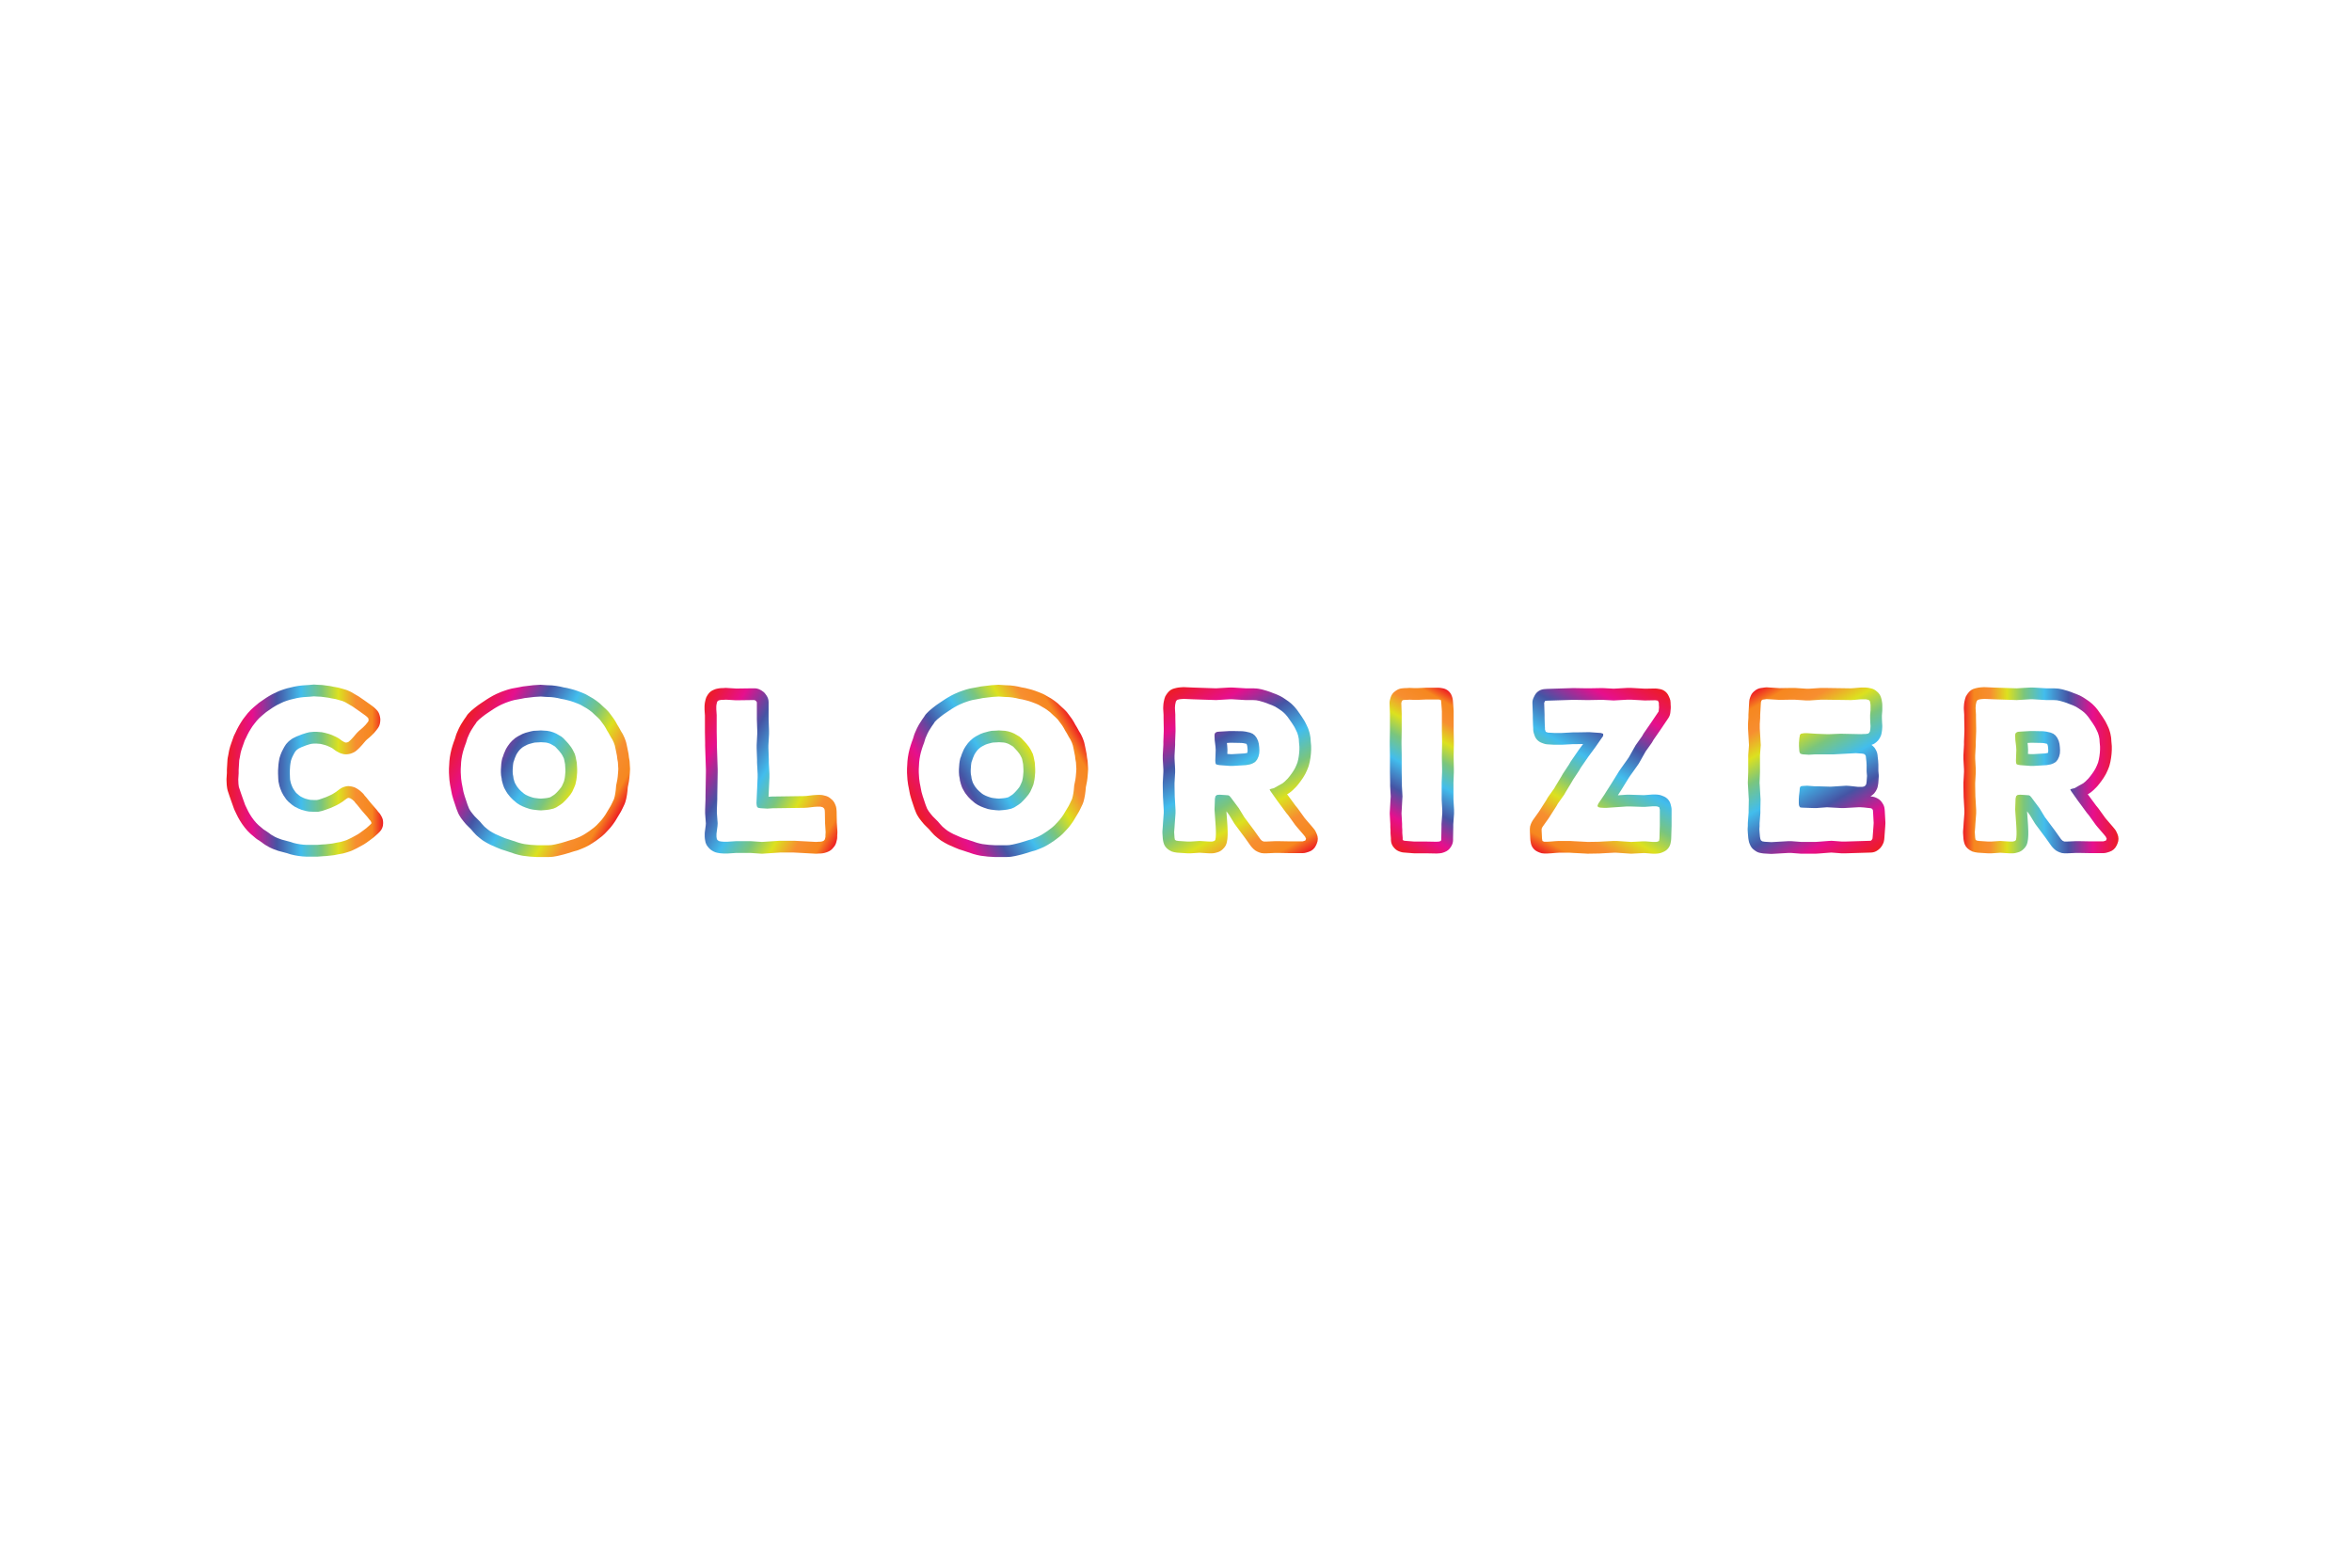 <?xml version="1.0" encoding="utf-8"?>
<!-- Generator: Adobe Illustrator 16.0.0, SVG Export Plug-In . SVG Version: 6.00 Build 0)  -->
<!DOCTYPE svg PUBLIC "-//W3C//DTD SVG 1.1//EN" "http://www.w3.org/Graphics/SVG/1.1/DTD/svg11.dtd">
<svg version="1.1" id="Livello_1" xmlns:x="http://ns.adobe.com/Extensibility/1.0/" xmlns:i="http://ns.adobe.com/AdobeIllustrator/10.0/" xmlns:graph="http://ns.adobe.com/Graphs/1.0/"
	 xmlns="http://www.w3.org/2000/svg" xmlns:xlink="http://www.w3.org/1999/xlink" x="0px" y="0px" width="600px" height="400px"
	 viewBox="0 0 600 400" style="enable-background:new 0 0 600 400;" xml:space="preserve">
<g>
	<g>
		<linearGradient id="SVGID_1_" gradientUnits="userSpaceOnUse" x1="97.732" y1="196.624" x2="57.78" y2="196.624">
			<stop  offset="0" style="stop-color:#ED1C24"/>
			<stop  offset="0.07" style="stop-color:#F6871F"/>
			<stop  offset="0.175" style="stop-color:#F78E30"/>
			<stop  offset="0.285" style="stop-color:#DCE11F"/>
			<stop  offset="0.394" style="stop-color:#7AC57D"/>
			<stop  offset="0.524" style="stop-color:#42BDED"/>
			<stop  offset="0.678" style="stop-color:#4554A4"/>
			<stop  offset="0.834" style="stop-color:#E60F8D"/>
			<stop  offset="1" style="stop-color:#ED1C24"/>
		</linearGradient>
		<path style="fill:url(#SVGID_1_);" d="M80.081,177.672l0.75,0.05l1.1,0.05l1.85,0.25l0.7,0.15l1.15,0.2l1.75,0.5l0.7,0.3l1.1,0.65
			l0.7,0.4l1.3,0.9l1.55,1.1l0.55,0.4l0.3,0.25l0.35,0.35l0.1,0.4l-0.05,0.4l-0.3,0.4l-0.45,0.55l-0.55,0.55l-0.55,0.5l-0.55,0.45
			l-0.55,0.55l-0.85,1l-0.55,0.6l-0.25,0.25l-0.45,0.4l-0.35,0.15l-0.35,0.05l-0.35-0.1l-0.55-0.3l-0.95-0.7l-0.65-0.35l-1.1-0.5
			l-0.7-0.25l-1.1-0.3l-0.75-0.15l-1.25-0.1h-0.8l-1.1,0.1l-0.8,0.2l-1.1,0.35l-0.75,0.3l-0.65,0.25l-1,0.5l-0.7,0.5l-0.35,0.3
			l-0.6,0.65l-0.45,0.7l-0.35,0.65l-0.35,0.7l-0.3,0.75l-0.25,0.8l-0.15,0.85l-0.1,0.75l-0.1,1.5v0.8l0.05,1.25l0.05,0.75l0.25,1.15
			l0.25,0.75l0.35,0.851l0.4,0.75l0.75,1.101l0.55,0.6l0.95,0.8l0.65,0.45l1,0.5l0.75,0.301l1.1,0.299l0.8,0.15l1.2,0.051h1.15
			l0.7-0.15l0.4-0.1l0.75-0.25l1.25-0.451l0.8-0.35l0.75-0.35l0.65-0.351l0.95-0.6l0.65-0.501l0.5-0.35l0.3-0.1l0.45,0.1l0.55,0.35
			l0.55,0.501l0.2,0.3l0.5,0.55l0.8,1.001l0.5,0.6l1.35,1.55l0.45,0.601l0.25,0.25l0.25,0.449v0.301l-0.4,0.399l-0.9,0.8l-0.6,0.45
			l-0.95,0.7l-0.6,0.4l-1,0.55l-0.65,0.351l-1.15,0.549l-0.75,0.25l-0.85,0.25l-0.85,0.15l-1.25,0.25l-1.75,0.2l-0.9,0.05l-1.25,0.1
			h-2.6l-0.85-0.049l-0.85-0.101l-0.85-0.149l-0.85-0.201l-0.75-0.25l-2.25-0.6l-1.1-0.4l-0.65-0.299l-0.95-0.551l-0.6-0.449
			l-0.65-0.451l-0.7-0.449l-1.3-1.101l-0.6-0.601l-0.55-0.649l-0.55-0.75l-0.45-0.7l-0.4-0.699l-0.35-0.701l-0.5-1.05l-0.75-2.101
			l-0.35-1l-0.5-1.5l-0.1-0.75l-0.05-1.15l0.05-0.75l0.05-0.8v-0.85l0.1-1.7l0.05-0.8l0.15-0.75l0.2-1.1l0.2-0.75l0.25-0.75
			l0.25-0.7l0.35-1l0.35-0.7l0.35-0.75l0.4-0.75l0.45-0.75l0.45-0.7l0.5-0.65l0.55-0.7l0.6-0.65l0.6-0.55l0.65-0.55l0.6-0.5l1.6-1.1
			l0.65-0.4l0.7-0.4l1.5-0.7l0.85-0.3l0.8-0.25l1.7-0.4l0.85-0.15l0.85-0.1l1.55-0.1L80.081,177.672 M80.081,174.672
			c-0.091,0-0.182,0.004-0.272,0.012l-1.061,0.097l-1.511,0.098c-0.053,0.003-0.105,0.008-0.158,0.014l-0.85,0.1
			c-0.057,0.007-0.114,0.015-0.17,0.025l-0.85,0.15c-0.055,0.01-0.11,0.021-0.166,0.034l-1.7,0.4
			c-0.07,0.017-0.139,0.036-0.208,0.057l-0.8,0.25c-0.035,0.011-0.07,0.022-0.104,0.035l-0.85,0.3
			c-0.092,0.032-0.181,0.069-0.269,0.11l-1.5,0.7c-0.075,0.035-0.149,0.073-0.221,0.114l-0.7,0.4
			c-0.028,0.016-0.056,0.033-0.083,0.049l-0.65,0.4c-0.043,0.027-0.085,0.054-0.127,0.083l-1.6,1.1
			c-0.076,0.052-0.15,0.108-0.221,0.167l-0.6,0.5l-0.667,0.564c-0.031,0.026-0.061,0.052-0.09,0.08l-0.6,0.55
			c-0.062,0.056-0.121,0.115-0.177,0.176l-0.6,0.65c-0.054,0.059-0.106,0.12-0.155,0.183l-0.55,0.7l-0.519,0.673
			c-0.051,0.067-0.1,0.136-0.146,0.207l-0.45,0.7c-0.017,0.026-0.033,0.052-0.049,0.079l-0.45,0.75
			c-0.026,0.043-0.051,0.087-0.075,0.132l-0.4,0.75c-0.025,0.047-0.049,0.095-0.071,0.143l-0.333,0.713l-0.332,0.664
			c-0.057,0.114-0.107,0.231-0.149,0.352l-0.35,1l-0.243,0.682c-0.007,0.02-0.014,0.04-0.021,0.06l-0.25,0.75
			c-0.019,0.058-0.037,0.116-0.052,0.175l-0.2,0.75c-0.021,0.078-0.039,0.157-0.053,0.237l-0.195,1.075l-0.145,0.725
			c-0.026,0.132-0.044,0.267-0.052,0.401l-0.05,0.8l-0.101,1.71c-0.003,0.059-0.005,0.118-0.005,0.176v0.756l-0.044,0.707
			l-0.049,0.739c-0.007,0.109-0.009,0.219-0.004,0.329l0.05,1.15c0.004,0.089,0.012,0.178,0.023,0.267l0.1,0.75
			c0.025,0.188,0.068,0.372,0.127,0.552l0.5,1.5l0.365,1.042l0.756,2.118c0.034,0.096,0.073,0.189,0.117,0.281l0.5,1.05
			c0.008,0.017,0.016,0.033,0.024,0.05l0.35,0.701c0.025,0.051,0.052,0.101,0.08,0.149l0.4,0.699
			c0.025,0.045,0.053,0.09,0.081,0.133l0.45,0.7c0.033,0.052,0.068,0.103,0.104,0.152l0.55,0.75
			c0.042,0.057,0.084,0.111,0.129,0.164l0.55,0.649c0.053,0.063,0.109,0.124,0.167,0.182l0.6,0.601
			c0.059,0.06,0.12,0.115,0.184,0.169l1.3,1.101c0.101,0.086,0.207,0.165,0.318,0.236l0.654,0.419l0.561,0.39l0.557,0.417
			c0.094,0.07,0.192,0.136,0.293,0.194l0.95,0.551c0.082,0.047,0.166,0.091,0.251,0.13l0.65,0.299
			c0.075,0.034,0.15,0.065,0.228,0.094l1.1,0.4c0.083,0.03,0.168,0.057,0.253,0.079l2.162,0.576l0.663,0.221
			c0.085,0.028,0.171,0.053,0.258,0.073l0.85,0.201c0.057,0.014,0.114,0.025,0.171,0.036l0.85,0.149
			c0.055,0.01,0.111,0.018,0.167,0.024l0.85,0.101c0.06,0.007,0.12,0.012,0.181,0.016l0.85,0.049
			c0.057,0.003,0.114,0.005,0.172,0.005h2.6c0.08,0,0.159-0.003,0.238-0.01l1.214-0.097l0.864-0.048
			c0.058-0.003,0.117-0.008,0.175-0.015l1.75-0.2c0.083-0.01,0.166-0.022,0.248-0.039l1.217-0.243l0.817-0.145
			c0.109-0.02,0.217-0.045,0.324-0.076l0.85-0.25c0.035-0.01,0.069-0.021,0.103-0.032l0.75-0.25
			c0.117-0.039,0.232-0.085,0.343-0.139l1.15-0.549c0.044-0.021,0.088-0.043,0.131-0.066l0.65-0.351l1.022-0.562
			c0.075-0.041,0.148-0.086,0.22-0.134l0.6-0.4c0.039-0.025,0.078-0.053,0.115-0.08l0.95-0.7l0.62-0.466
			c0.066-0.049,0.13-0.102,0.192-0.156l0.9-0.8c0.044-0.039,0.086-0.079,0.128-0.12l0.4-0.399c0.563-0.563,0.88-1.327,0.88-2.123
			v-0.301c0-0.511-0.13-1.013-0.378-1.459l-0.25-0.449c-0.135-0.243-0.304-0.466-0.5-0.662l-0.099-0.1l-0.322-0.43
			c-0.044-0.059-0.09-0.115-0.138-0.171l-1.329-1.525l-0.459-0.551l-0.78-0.977c-0.04-0.05-0.082-0.098-0.125-0.146l-0.349-0.384
			l-0.076-0.113c-0.135-0.202-0.294-0.388-0.475-0.552l-0.55-0.501c-0.128-0.116-0.266-0.222-0.412-0.314l-0.55-0.35
			c-0.295-0.187-0.62-0.321-0.961-0.397l-0.45-0.1c-0.213-0.047-0.431-0.071-0.648-0.071c-0.32,0-0.64,0.051-0.946,0.153l-0.3,0.1
			c-0.275,0.092-0.536,0.222-0.773,0.388l-0.5,0.35c-0.038,0.027-0.076,0.055-0.112,0.083l-0.539,0.415l-0.745,0.47l-0.482,0.26
			l-0.638,0.298l-0.677,0.296l-1.123,0.405l-0.604,0.201l-0.24,0.06l-0.341,0.073h-0.768l-0.921-0.039l-0.471-0.089l-0.817-0.222
			l-0.473-0.189l-0.699-0.35l-0.358-0.248l-0.694-0.584l-0.273-0.298l-0.537-0.788l-0.253-0.474l-0.254-0.618l-0.167-0.498
			l-0.168-0.775l-0.032-0.489l-0.046-1.151v-0.641l0.086-1.301l0.079-0.589l0.105-0.599l0.158-0.504l0.21-0.526l0.274-0.548
			l0.273-0.508l0.246-0.382l0.303-0.328l0.116-0.099l0.401-0.287l0.661-0.33l0.515-0.198l0.686-0.274l0.906-0.288l0.483-0.121
			l0.734-0.067h0.544l0.955,0.077l0.476,0.095l0.889,0.243l0.474,0.169l0.894,0.406l0.374,0.201l0.78,0.575
			c0.109,0.081,0.224,0.154,0.344,0.219l0.55,0.3c0.194,0.106,0.399,0.19,0.611,0.25l0.35,0.1c0.269,0.077,0.546,0.116,0.825,0.116
			c0.141,0,0.282-0.01,0.422-0.03l0.35-0.05c0.261-0.037,0.516-0.108,0.758-0.212l0.35-0.15c0.298-0.127,0.573-0.302,0.814-0.517
			l0.45-0.4c0.043-0.039,0.085-0.079,0.126-0.12l0.25-0.25c0.031-0.03,0.061-0.062,0.09-0.094l0.55-0.6
			c0.025-0.027,0.05-0.056,0.075-0.084l0.771-0.907l0.358-0.358l0.434-0.355c0.041-0.033,0.08-0.067,0.119-0.103l0.55-0.5
			c0.035-0.031,0.069-0.064,0.102-0.097l0.55-0.55c0.071-0.071,0.139-0.146,0.202-0.224l0.45-0.55
			c0.026-0.032,0.052-0.064,0.076-0.097l0.3-0.4c0.314-0.418,0.513-0.911,0.578-1.431l0.05-0.4c0.046-0.367,0.023-0.739-0.066-1.098
			l-0.1-0.4c-0.132-0.527-0.405-1.009-0.79-1.394l-0.35-0.35c-0.064-0.064-0.131-0.126-0.202-0.185l-0.3-0.25
			c-0.05-0.042-0.101-0.081-0.153-0.12l-0.55-0.4l-1.58-1.122l-1.329-0.919c-0.071-0.049-0.145-0.096-0.22-0.139l-0.7-0.4
			l-1.062-0.628c-0.111-0.065-0.225-0.124-0.343-0.174l-0.7-0.3c-0.117-0.05-0.236-0.092-0.358-0.127l-1.75-0.5
			c-0.102-0.029-0.205-0.053-0.31-0.071l-1.093-0.19l-0.644-0.138c-0.075-0.016-0.15-0.029-0.226-0.04l-1.85-0.25
			c-0.088-0.012-0.177-0.02-0.266-0.024L81,174.727l-0.718-0.048C80.215,174.675,80.148,174.672,80.081,174.672L80.081,174.672z"/>
	</g>
	<g>
		<linearGradient id="SVGID_2_" gradientUnits="userSpaceOnUse" x1="157.761" y1="208.192" x2="117.528" y2="184.964">
			<stop  offset="0" style="stop-color:#ED1C24"/>
			<stop  offset="0.07" style="stop-color:#F6871F"/>
			<stop  offset="0.175" style="stop-color:#F78E30"/>
			<stop  offset="0.285" style="stop-color:#DCE11F"/>
			<stop  offset="0.394" style="stop-color:#7AC57D"/>
			<stop  offset="0.524" style="stop-color:#42BDED"/>
			<stop  offset="0.678" style="stop-color:#4554A4"/>
			<stop  offset="0.834" style="stop-color:#E60F8D"/>
			<stop  offset="1" style="stop-color:#ED1C24"/>
		</linearGradient>
		<path style="fill:url(#SVGID_2_);" d="M137.93,177.723l1.5,0.1l1.2,0.05l0.85,0.1l0.85,0.15l0.85,0.2l0.85,0.15l0.8,0.2l0.75,0.2
			l0.75,0.25l1.05,0.4l0.7,0.3l1.65,0.95l0.65,0.45l0.65,0.5l0.85,0.8l0.55,0.5l0.55,0.55l0.45,0.6l0.7,0.95l0.4,0.65l0.35,0.65
			l0.4,0.65l0.55,1l0.4,0.65l0.35,0.75l0.25,0.7l0.25,1.15l0.3,1.5l0.1,0.85l0.15,0.85l0.1,1.7l-0.05,0.8l-0.1,1.15l-0.1,0.75
			l-0.3,1.5l-0.1,1.15l-0.1,0.75l-0.15,0.8l-0.2,0.75l-0.5,1.05l-0.35,0.7l-1.35,2.251l-0.45,0.649l-0.5,0.649l-0.5,0.551l-0.8,0.85
			l-0.55,0.5l-0.65,0.5l-0.6,0.45l-0.9,0.601l-0.65,0.4l-0.75,0.399l-0.7,0.3l-1,0.4l-0.75,0.199l-1.6,0.5l-0.85,0.25l-0.8,0.201
			l-0.85,0.199l-0.85,0.15l-0.85,0.05h-2.7l-1.7-0.101l-1.65-0.199l-0.7-0.15l-0.75-0.199l-2.7-0.9l-0.8-0.25l-0.85-0.35l-1.6-0.701
			l-0.75-0.399l-0.75-0.45l-0.65-0.5l-0.65-0.55l-0.6-0.65l-0.55-0.649l-1.35-1.351l-0.5-0.601l-0.5-0.649l-0.4-0.649l-0.4-1.001
			l-0.75-2.25l-0.3-1.05l-0.15-0.75l-0.15-0.8l-0.15-0.75l-0.15-1.1l-0.05-0.75l-0.05-0.85v-0.85l0.05-0.85l0.05-0.9l0.1-0.85
			l0.15-0.85l0.2-0.85l0.25-0.85l0.25-0.75l0.3-0.8l0.35-1.15l0.35-0.8l0.2-0.45l0.4-0.75l0.7-1.1l0.5-0.7l0.25-0.4l0.6-0.6
			l0.85-0.7l0.65-0.5l0.65-0.45l1.5-1l0.65-0.4l0.7-0.4l0.7-0.35l1.05-0.45l0.7-0.25l0.75-0.25l0.75-0.2l1.9-0.35l0.75-0.15l2.5-0.3
			L137.93,177.723 M138.03,206.774l1.25-0.101l0.8-0.1l1.1-0.25l0.7-0.3l1.1-0.7l0.6-0.45l0.8-0.8l0.5-0.551l0.65-0.799l0.45-0.701
			l0.5-1.1l0.3-0.75l0.25-1.15l0.1-0.75l0.1-1.2v-0.85l-0.05-0.85l-0.05-0.8l-0.3-1.5l-0.2-0.7l-0.55-1.1l-0.4-0.65l-0.7-0.9
			l-0.5-0.55l-0.75-0.8l-0.55-0.45l-1.3-0.75l-0.7-0.3l-0.8-0.25l-0.8-0.15l-1.6-0.1l-0.75,0.05l-1.1,0.05l-0.75,0.15l-1.3,0.35
			l-0.8,0.3l-1.15,0.6l-0.7,0.45l-0.8,0.7l-0.55,0.6l-0.55,0.75l-0.4,0.65l-0.15,0.3l-0.45,1.05l-0.25,0.75l-0.15,0.35l-0.15,0.7
			l-0.1,0.7l-0.05,0.7l-0.05,0.75v0.75l0.05,0.8l0.15,0.8l0.05,0.45l0.2,0.75l0.1,0.35l0.25,0.7l0.2,0.4l0.4,0.699l0.25,0.4
			l0.55,0.7l0.3,0.351l0.6,0.6l1,0.85l0.7,0.45l0.8,0.4l0.75,0.3l1.05,0.35l0.75,0.15l1.25,0.15L138.03,206.774 M137.93,174.723
			c-0.063,0-0.125,0.002-0.188,0.006l-1.6,0.1c-0.057,0.003-0.113,0.009-0.17,0.016l-2.5,0.3c-0.077,0.009-0.154,0.021-0.23,0.037
			l-0.75,0.15l-1.856,0.342c-0.078,0.014-0.154,0.031-0.23,0.052l-0.75,0.2c-0.059,0.016-0.118,0.033-0.175,0.052l-0.75,0.25
			c-0.02,0.007-0.04,0.014-0.06,0.021l-0.7,0.25c-0.058,0.021-0.116,0.043-0.172,0.067l-1.05,0.45
			c-0.054,0.023-0.108,0.048-0.161,0.075l-0.7,0.35c-0.05,0.025-0.099,0.051-0.147,0.079l-0.7,0.4
			c-0.028,0.016-0.056,0.033-0.083,0.049l-0.65,0.4c-0.031,0.019-0.062,0.039-0.092,0.059l-1.5,1
			c-0.015,0.01-0.029,0.02-0.043,0.029l-0.65,0.45c-0.042,0.029-0.082,0.059-0.122,0.089l-0.65,0.5
			c-0.026,0.02-0.052,0.041-0.078,0.062l-0.85,0.7c-0.075,0.062-0.146,0.126-0.214,0.195l-0.6,0.6
			c-0.161,0.16-0.302,0.338-0.423,0.531l-0.201,0.322l-0.446,0.625c-0.031,0.043-0.061,0.088-0.09,0.133l-0.7,1.1
			c-0.041,0.064-0.08,0.13-0.115,0.197l-0.4,0.75c-0.034,0.064-0.066,0.13-0.096,0.197l-0.2,0.45l-0.356,0.813
			c-0.047,0.107-0.088,0.218-0.122,0.33l-0.322,1.06l-0.267,0.711c-0.013,0.035-0.025,0.069-0.037,0.104l-0.25,0.75
			c-0.011,0.034-0.022,0.068-0.032,0.103l-0.25,0.85c-0.016,0.052-0.03,0.105-0.042,0.159l-0.2,0.85
			c-0.013,0.055-0.024,0.111-0.035,0.167l-0.15,0.85c-0.01,0.057-0.018,0.113-0.025,0.17l-0.1,0.851
			c-0.007,0.061-0.012,0.122-0.016,0.183l-0.05,0.9l-0.049,0.842c-0.004,0.058-0.005,0.117-0.005,0.175v0.85
			c0,0.059,0.001,0.117,0.005,0.175l0.05,0.85l0.052,0.775c0.004,0.068,0.011,0.137,0.021,0.205l0.15,1.1
			c0.008,0.061,0.019,0.122,0.031,0.183l0.15,0.75l0.144,0.766l0.156,0.784c0.016,0.079,0.035,0.158,0.057,0.236l0.3,1.05
			c0.012,0.041,0.025,0.083,0.039,0.124l0.75,2.25c0.019,0.057,0.039,0.111,0.061,0.166l0.4,1.001
			c0.064,0.159,0.141,0.313,0.231,0.459l0.4,0.649c0.055,0.089,0.114,0.175,0.178,0.257l0.5,0.649
			c0.023,0.03,0.047,0.061,0.071,0.09l0.5,0.601c0.058,0.069,0.12,0.137,0.184,0.201l1.262,1.263l0.47,0.555
			c0.027,0.032,0.056,0.064,0.084,0.096l0.6,0.65c0.084,0.091,0.174,0.177,0.269,0.257l0.65,0.55
			c0.035,0.029,0.071,0.059,0.107,0.087l0.65,0.5c0.091,0.07,0.187,0.135,0.285,0.194l0.75,0.45
			c0.044,0.026,0.088,0.052,0.134,0.075l0.75,0.399c0.067,0.036,0.136,0.069,0.206,0.101l1.6,0.701
			c0.021,0.009,0.042,0.018,0.063,0.026l0.85,0.35c0.081,0.033,0.163,0.063,0.246,0.089l0.772,0.241l2.673,0.892
			c0.059,0.02,0.119,0.038,0.179,0.054l0.75,0.199c0.046,0.013,0.093,0.023,0.14,0.034l0.7,0.15c0.089,0.019,0.18,0.034,0.27,0.045
			l1.65,0.199c0.061,0.007,0.122,0.013,0.183,0.017l1.7,0.101c0.059,0.003,0.118,0.005,0.177,0.005h2.7
			c0.059,0,0.117-0.002,0.175-0.005l0.85-0.05c0.117-0.007,0.232-0.021,0.347-0.041l0.85-0.15c0.054-0.01,0.108-0.021,0.162-0.033
			l0.85-0.199l0.847-0.213c0.038-0.01,0.077-0.02,0.114-0.031l0.85-0.25c0.017-0.005,0.033-0.01,0.049-0.015l1.538-0.48l0.687-0.183
			c0.117-0.031,0.232-0.069,0.345-0.114l1-0.4c0.022-0.009,0.044-0.019,0.067-0.027l0.7-0.3c0.078-0.033,0.154-0.07,0.229-0.11
			l0.75-0.399c0.055-0.029,0.109-0.06,0.163-0.093l0.65-0.4c0.031-0.02,0.062-0.039,0.093-0.06l0.9-0.601
			c0.046-0.03,0.091-0.063,0.135-0.096l0.6-0.45l0.679-0.521c0.065-0.05,0.128-0.103,0.188-0.157l0.55-0.5
			c0.058-0.053,0.113-0.107,0.167-0.164l0.8-0.85c0.012-0.014,0.024-0.026,0.037-0.04l0.5-0.551
			c0.055-0.061,0.106-0.122,0.156-0.187l0.5-0.649c0.031-0.039,0.06-0.08,0.088-0.121l0.45-0.649
			c0.038-0.054,0.073-0.109,0.107-0.166l1.35-2.251c0.04-0.065,0.076-0.133,0.11-0.201l0.35-0.7
			c0.009-0.018,0.017-0.034,0.025-0.052l0.5-1.05c0.079-0.167,0.143-0.34,0.19-0.519l0.2-0.75c0.019-0.071,0.036-0.144,0.049-0.217
			l0.15-0.8c0.01-0.053,0.019-0.106,0.026-0.16l0.1-0.75c0.006-0.044,0.011-0.09,0.015-0.135l0.085-0.984l0.268-1.337
			c0.013-0.064,0.024-0.129,0.033-0.194l0.1-0.75c0.006-0.045,0.011-0.09,0.015-0.135l0.1-1.15c0.002-0.024,0.004-0.048,0.005-0.072
			l0.05-0.8c0.008-0.121,0.008-0.243,0-0.364l-0.1-1.7c-0.007-0.116-0.02-0.23-0.04-0.345l-0.135-0.765l-0.09-0.765
			c-0.009-0.08-0.022-0.16-0.038-0.238l-0.3-1.5l-0.26-1.198c-0.027-0.126-0.063-0.25-0.106-0.372l-0.25-0.7
			c-0.031-0.088-0.067-0.174-0.106-0.259l-0.35-0.75c-0.049-0.105-0.104-0.207-0.165-0.306l-0.361-0.586l-0.514-0.935
			c-0.023-0.042-0.048-0.084-0.073-0.126l-0.355-0.577l-0.31-0.575c-0.027-0.051-0.057-0.101-0.087-0.151l-0.4-0.65
			c-0.043-0.07-0.089-0.139-0.139-0.205l-0.7-0.95l-0.466-0.622c-0.085-0.113-0.178-0.221-0.279-0.321l-0.55-0.55
			c-0.034-0.034-0.068-0.067-0.104-0.099l-0.531-0.482l-0.831-0.782c-0.072-0.068-0.148-0.132-0.227-0.193l-0.65-0.5
			c-0.04-0.031-0.081-0.061-0.122-0.089l-0.65-0.45c-0.068-0.047-0.138-0.092-0.21-0.133l-1.65-0.95
			c-0.102-0.058-0.207-0.11-0.314-0.157l-0.7-0.3c-0.038-0.017-0.077-0.032-0.116-0.047l-1.05-0.4
			c-0.039-0.015-0.079-0.029-0.119-0.042l-0.75-0.25c-0.059-0.02-0.117-0.037-0.177-0.053l-0.75-0.2l-0.844-0.211
			c-0.068-0.017-0.138-0.032-0.207-0.044l-0.766-0.135l-0.767-0.181c-0.055-0.013-0.111-0.024-0.167-0.035l-0.85-0.15
			c-0.057-0.01-0.113-0.018-0.17-0.025l-0.85-0.1c-0.076-0.009-0.151-0.015-0.227-0.018l-1.163-0.048l-1.462-0.097
			C138.063,174.725,137.997,174.723,137.93,174.723L137.93,174.723z M136.495,189.459l0.873-0.04
			c0.021-0.001,0.041-0.002,0.062-0.004l0.557-0.037l1.223,0.076l0.445,0.083l0.484,0.151l0.396,0.17l0.936,0.54l0.208,0.169
			l0.614,0.655l0.391,0.431l0.529,0.68l0.245,0.398l0.366,0.732l0.09,0.314l0.237,1.183l0.037,0.597l0.044,0.751v0.638l-0.083,1.002
			l-0.074,0.555l-0.171,0.786l-0.181,0.454l-0.382,0.84l-0.242,0.376l-0.492,0.604l-0.397,0.438l-0.598,0.599l-0.337,0.253
			l-0.797,0.507l-0.225,0.097l-0.689,0.156l-0.586,0.073l-0.977,0.079l-0.55-0.032l-1.042-0.126l-0.454-0.091l-0.79-0.263
			l-0.552-0.221l-0.543-0.271l-0.396-0.255l-0.756-0.643l-0.432-0.432l-0.183-0.214l-0.411-0.522l-0.134-0.215l-0.33-0.575
			l-0.081-0.163l-0.157-0.439l-0.066-0.231l-0.135-0.505l-0.025-0.226c-0.008-0.074-0.02-0.149-0.033-0.223l-0.116-0.619
			l-0.033-0.523v-0.555l0.043-0.65l0.042-0.582l0.07-0.493l0.067-0.313l0.035-0.083c0.033-0.076,0.062-0.153,0.088-0.232l0.21-0.632
			l0.366-0.854l0.051-0.102l0.268-0.435l0.381-0.52l0.328-0.357l0.509-0.446l0.399-0.257l0.866-0.452l0.494-0.185l1.066-0.287
			L136.495,189.459L136.495,189.459z"/>
	</g>
	<g>
		<linearGradient id="SVGID_3_" gradientUnits="userSpaceOnUse" x1="215.015" y1="212.233" x2="174.014" y2="188.561">
			<stop  offset="0" style="stop-color:#ED1C24"/>
			<stop  offset="0.07" style="stop-color:#F6871F"/>
			<stop  offset="0.175" style="stop-color:#F78E30"/>
			<stop  offset="0.285" style="stop-color:#DCE11F"/>
			<stop  offset="0.394" style="stop-color:#7AC57D"/>
			<stop  offset="0.524" style="stop-color:#42BDED"/>
			<stop  offset="0.678" style="stop-color:#4554A4"/>
			<stop  offset="0.834" style="stop-color:#E60F8D"/>
			<stop  offset="1" style="stop-color:#ED1C24"/>
		</linearGradient>
		<path style="fill:url(#SVGID_3_);" d="M185.178,178.522l2.45,0.15h0.8l3.55-0.05h0.5l0.35,0.2l0.25,0.35v4.35l0.1,2.9v0.8
			l-0.15,2.9v0.8l0.1,2.9v0.8l0.15,2.9v0.8l-0.3,6.6l0.05,0.5l0.05,0.25l0.1,0.25l0.25,0.201l0.6,0.1l1.7,0.1l1.5-0.1h0.8l7.2-0.1
			l0.8-0.051l1.7-0.2l0.8-0.05h0.75l0.6,0.15l0.35,0.3l0.15,0.351l0.05,0.549l0.05,2.801l0.05,0.8l0.1,1.55l-0.05,0.801v0.449
			l-0.15,0.601l-0.3,0.351l-0.35,0.149l-0.5,0.101h-0.4l-0.7,0.049l-5.55-0.299h-3.75l-4.5,0.299l-2.9-0.199h-3.7l-2.3,0.15h-0.75
			l-0.7-0.051l-0.55-0.1l-0.35-0.2l-0.25-0.3l-0.1-0.6v-0.801l0.25-1.9l0.05-0.75l-0.2-2.65v-0.799l0.1-2.65v-0.801l0.1-6.1v-0.8
			l-0.2-6.1v-0.8l-0.05-2.65v-4.25l-0.1-1.5v-0.75l0.05-0.45l0.15-0.65l0.2-0.3l0.35-0.15l0.55-0.1h0.4L185.178,178.522
			 M185.178,175.522c-0.067,0-0.134,0.002-0.201,0.007l-0.65,0.043h-0.299c-0.18,0-0.36,0.016-0.538,0.048l-0.55,0.1
			c-0.221,0.041-0.437,0.105-0.643,0.194l-0.35,0.15c-0.535,0.229-0.991,0.608-1.314,1.092l-0.2,0.3
			c-0.201,0.302-0.347,0.638-0.428,0.992l-0.15,0.65c-0.026,0.114-0.046,0.229-0.059,0.344l-0.05,0.45
			c-0.012,0.11-0.018,0.22-0.018,0.33v0.75c0,0.066,0.002,0.133,0.006,0.199l0.093,1.401v4.151c0,0.019,0,0.038,0,0.057l0.05,2.621
			v0.772c0,0.033,0,0.065,0.001,0.099l0.199,6.051v0.751l-0.1,6.051l0,0.792l-0.098,2.595c-0.001,0.038-0.002,0.075-0.002,0.113
			v0.799c0,0.075,0.003,0.15,0.008,0.226l0.184,2.438l-0.029,0.441l-0.237,1.805c-0.017,0.13-0.026,0.261-0.026,0.392v0.801
			c0,0.165,0.014,0.331,0.041,0.494l0.1,0.6c0.088,0.525,0.314,1.018,0.655,1.427l0.25,0.3c0.229,0.274,0.505,0.506,0.815,0.684
			l0.35,0.2c0.296,0.169,0.619,0.287,0.955,0.348l0.55,0.1c0.105,0.019,0.211,0.032,0.318,0.04l0.7,0.051
			c0.072,0.005,0.145,0.008,0.217,0.008h0.75c0.065,0,0.13-0.002,0.196-0.007l2.203-0.144h3.499l2.797,0.192
			c0.068,0.005,0.137,0.007,0.206,0.007c0.066,0,0.133-0.002,0.199-0.007l4.401-0.292h3.57l5.47,0.295
			c0.054,0.003,0.107,0.004,0.161,0.004c0.07,0,0.139-0.002,0.208-0.007l0.596-0.042h0.295c0.199,0,0.397-0.02,0.592-0.059
			l0.5-0.101c0.201-0.041,0.397-0.102,0.586-0.183l0.35-0.149c0.424-0.181,0.801-0.457,1.101-0.808l0.3-0.351
			c0.303-0.354,0.52-0.772,0.632-1.225l0.15-0.601c0.06-0.237,0.089-0.481,0.089-0.727v-0.355l0.044-0.708
			c0.008-0.126,0.008-0.253,0-0.379l-0.1-1.55l-0.045-0.729l-0.049-2.733c-0.001-0.073-0.005-0.146-0.012-0.22l-0.05-0.549
			c-0.028-0.313-0.106-0.618-0.229-0.906l-0.15-0.351c-0.181-0.423-0.457-0.8-0.807-1.099l-0.35-0.3
			c-0.353-0.303-0.771-0.519-1.222-0.632l-0.6-0.15c-0.239-0.06-0.483-0.09-0.729-0.09h-0.75c-0.062,0-0.125,0.002-0.187,0.006
			l-0.8,0.05c-0.055,0.003-0.11,0.008-0.164,0.015l-1.62,0.19l-0.646,0.041l-7.126,0.099h-0.759c-0.066,0-0.133,0.002-0.199,0.007
			l-0.974,0.064l0.22-4.836c0.002-0.045,0.003-0.091,0.003-0.136v-0.8c0-0.052-0.001-0.103-0.004-0.155l-0.146-2.823v-0.722
			c0-0.035,0-0.069-0.002-0.104l-0.098-2.849v-0.67l0.146-2.823c0.002-0.052,0.004-0.104,0.004-0.155v-0.8
			c0-0.035,0-0.069-0.002-0.104l-0.098-2.848v-4.298c0-0.625-0.195-1.235-0.559-1.743l-0.25-0.35
			c-0.251-0.353-0.577-0.646-0.952-0.861l-0.35-0.2c-0.454-0.259-0.967-0.396-1.489-0.396h-0.5l-3.593,0.051l-0.665,0l-2.359-0.145
			C185.301,175.524,185.239,175.522,185.178,175.522L185.178,175.522z"/>
	</g>
	<g>
		<linearGradient id="SVGID_4_" gradientUnits="userSpaceOnUse" x1="274.528" y1="185.227" x2="234.272" y2="208.469">
			<stop  offset="0" style="stop-color:#ED1C24"/>
			<stop  offset="0.07" style="stop-color:#F6871F"/>
			<stop  offset="0.175" style="stop-color:#F78E30"/>
			<stop  offset="0.285" style="stop-color:#DCE11F"/>
			<stop  offset="0.394" style="stop-color:#7AC57D"/>
			<stop  offset="0.524" style="stop-color:#42BDED"/>
			<stop  offset="0.678" style="stop-color:#4554A4"/>
			<stop  offset="0.834" style="stop-color:#E60F8D"/>
			<stop  offset="1" style="stop-color:#ED1C24"/>
		</linearGradient>
		<path style="fill:url(#SVGID_4_);" d="M254.778,177.723l1.5,0.1l1.2,0.05l0.85,0.1l0.85,0.15l0.85,0.2l0.85,0.15l0.8,0.2l0.75,0.2
			l0.75,0.25l1.05,0.4l0.7,0.3l1.65,0.95l0.65,0.45l0.65,0.5l0.85,0.8l0.55,0.5l0.55,0.55l0.45,0.6l0.7,0.95l0.4,0.65l0.35,0.65
			l0.4,0.65l0.55,1l0.4,0.65l0.35,0.75l0.25,0.7l0.25,1.15l0.3,1.5l0.1,0.85l0.15,0.85l0.1,1.7l-0.05,0.8l-0.1,1.15l-0.1,0.75
			l-0.3,1.5l-0.1,1.15l-0.1,0.75l-0.15,0.8l-0.2,0.75l-0.5,1.05l-0.35,0.7l-1.35,2.251l-0.45,0.649l-0.5,0.649l-0.5,0.551l-0.8,0.85
			l-0.55,0.5l-0.65,0.5l-0.6,0.45l-0.9,0.601l-0.65,0.4l-0.75,0.399l-0.7,0.3l-1,0.4l-0.75,0.199l-1.6,0.5l-0.85,0.25l-0.8,0.201
			l-0.85,0.199l-0.85,0.15l-0.85,0.05h-2.7l-1.7-0.101l-1.65-0.199l-0.7-0.15l-0.75-0.199l-2.7-0.9l-0.8-0.25l-0.85-0.35l-1.6-0.701
			l-0.75-0.399l-0.75-0.45l-0.65-0.5l-0.65-0.55l-0.6-0.65l-0.55-0.649l-1.35-1.351l-0.5-0.601l-0.5-0.649l-0.4-0.649l-0.4-1.001
			l-0.75-2.25l-0.3-1.05l-0.15-0.75l-0.15-0.8l-0.15-0.75l-0.15-1.1l-0.05-0.75l-0.05-0.85v-0.85l0.05-0.85l0.05-0.9l0.1-0.85
			l0.15-0.85l0.2-0.85l0.25-0.85l0.25-0.75l0.3-0.8l0.35-1.15l0.35-0.8l0.2-0.45l0.4-0.75l0.7-1.1l0.5-0.7l0.25-0.4l0.6-0.6
			l0.85-0.7l0.65-0.5l0.65-0.45l1.5-1l0.65-0.4l0.7-0.4l0.7-0.35l1.05-0.45l0.7-0.25l0.75-0.25l0.75-0.2l1.9-0.35l0.75-0.15l2.5-0.3
			L254.778,177.723 M254.878,206.774l1.25-0.101l0.8-0.1l1.1-0.25l0.7-0.3l1.1-0.7l0.6-0.45l0.8-0.8l0.5-0.551l0.65-0.799
			l0.45-0.701l0.5-1.1l0.3-0.75l0.25-1.15l0.1-0.75l0.1-1.2v-0.85l-0.05-0.85l-0.05-0.8l-0.3-1.5l-0.2-0.7l-0.55-1.1l-0.4-0.65
			l-0.7-0.9l-0.5-0.55l-0.75-0.8l-0.55-0.45l-1.3-0.75l-0.7-0.3l-0.8-0.25l-0.8-0.15l-1.6-0.1l-0.75,0.05l-1.1,0.05l-0.75,0.15
			l-1.3,0.35l-0.8,0.3l-1.15,0.6l-0.7,0.45l-0.8,0.7l-0.55,0.6l-0.55,0.75l-0.4,0.65l-0.15,0.3l-0.45,1.05l-0.25,0.75l-0.15,0.35
			l-0.15,0.7l-0.1,0.7l-0.05,0.7l-0.05,0.75v0.75l0.05,0.8l0.15,0.8l0.05,0.45l0.2,0.75l0.1,0.35l0.25,0.7l0.2,0.4l0.4,0.699
			l0.25,0.4l0.55,0.7l0.3,0.351l0.6,0.6l1,0.85l0.7,0.45l0.8,0.4l0.75,0.3l1.05,0.35l0.75,0.15l1.25,0.15L254.878,206.774
			 M254.778,174.723c-0.063,0-0.125,0.002-0.188,0.006l-1.6,0.1c-0.057,0.003-0.113,0.009-0.169,0.016l-2.5,0.3
			c-0.078,0.009-0.155,0.021-0.231,0.037l-0.75,0.15l-1.855,0.342c-0.078,0.014-0.154,0.031-0.23,0.052l-0.75,0.2
			c-0.059,0.016-0.118,0.033-0.175,0.052l-0.75,0.25c-0.02,0.007-0.04,0.014-0.06,0.021l-0.7,0.25
			c-0.058,0.021-0.116,0.043-0.172,0.067l-1.05,0.45c-0.054,0.023-0.108,0.048-0.161,0.075l-0.7,0.35
			c-0.05,0.025-0.099,0.051-0.147,0.079l-0.7,0.4c-0.028,0.016-0.056,0.033-0.083,0.049l-0.65,0.4
			c-0.031,0.019-0.062,0.039-0.092,0.059l-1.5,1c-0.015,0.01-0.029,0.02-0.043,0.029l-0.65,0.45
			c-0.042,0.029-0.082,0.059-0.122,0.089l-0.65,0.5c-0.026,0.02-0.052,0.041-0.078,0.062l-0.85,0.7
			c-0.075,0.062-0.146,0.126-0.214,0.195l-0.6,0.6c-0.161,0.16-0.302,0.338-0.423,0.531l-0.201,0.322l-0.446,0.625
			c-0.031,0.043-0.061,0.088-0.09,0.133l-0.7,1.1c-0.041,0.064-0.08,0.13-0.115,0.197l-0.4,0.75
			c-0.034,0.064-0.066,0.13-0.096,0.197l-0.2,0.45l-0.356,0.813c-0.047,0.107-0.088,0.218-0.122,0.33l-0.322,1.06l-0.267,0.711
			c-0.013,0.035-0.025,0.069-0.037,0.104l-0.25,0.75c-0.011,0.034-0.022,0.068-0.032,0.103l-0.25,0.85
			c-0.016,0.052-0.03,0.105-0.042,0.159l-0.2,0.85c-0.013,0.055-0.024,0.111-0.035,0.167l-0.15,0.85
			c-0.01,0.057-0.018,0.113-0.025,0.17l-0.1,0.851c-0.007,0.061-0.012,0.122-0.016,0.183l-0.05,0.9l-0.049,0.842
			c-0.003,0.058-0.005,0.117-0.005,0.175v0.85c0,0.059,0.002,0.117,0.005,0.175l0.05,0.85l0.052,0.775
			c0.004,0.068,0.011,0.137,0.021,0.205l0.15,1.1c0.008,0.061,0.019,0.122,0.031,0.183l0.15,0.75l0.144,0.766l0.156,0.784
			c0.016,0.079,0.035,0.158,0.057,0.236l0.3,1.05c0.012,0.041,0.025,0.083,0.039,0.124l0.75,2.25
			c0.019,0.057,0.039,0.111,0.061,0.166l0.4,1.001c0.064,0.159,0.141,0.313,0.231,0.459l0.4,0.649
			c0.055,0.089,0.114,0.175,0.178,0.257l0.5,0.649c0.023,0.03,0.047,0.061,0.071,0.09l0.5,0.601c0.058,0.069,0.12,0.137,0.184,0.201
			l1.262,1.263l0.47,0.555c0.027,0.032,0.056,0.064,0.084,0.096l0.6,0.65c0.084,0.091,0.173,0.177,0.268,0.256l0.65,0.55
			c0.036,0.03,0.072,0.06,0.109,0.088l0.65,0.5c0.091,0.07,0.186,0.135,0.285,0.194l0.75,0.45c0.044,0.026,0.088,0.052,0.134,0.075
			l0.75,0.399c0.067,0.036,0.136,0.069,0.206,0.101l1.6,0.701c0.021,0.009,0.042,0.018,0.063,0.026l0.85,0.35
			c0.081,0.033,0.163,0.063,0.246,0.089l0.772,0.241l2.673,0.892c0.059,0.02,0.119,0.038,0.179,0.054l0.75,0.199
			c0.046,0.013,0.093,0.023,0.14,0.034l0.7,0.15c0.089,0.019,0.18,0.034,0.271,0.045l1.65,0.199
			c0.061,0.007,0.121,0.013,0.182,0.017l1.7,0.101c0.059,0.003,0.118,0.005,0.177,0.005h2.7c0.059,0,0.117-0.002,0.175-0.005
			l0.85-0.05c0.117-0.007,0.232-0.021,0.347-0.041l0.85-0.15c0.054-0.01,0.108-0.021,0.162-0.033l0.85-0.199l0.847-0.213
			c0.038-0.01,0.077-0.02,0.114-0.031l0.85-0.25c0.017-0.005,0.033-0.01,0.049-0.015l1.538-0.48l0.687-0.183
			c0.117-0.031,0.232-0.069,0.345-0.114l1-0.4c0.022-0.009,0.044-0.019,0.067-0.027l0.7-0.3c0.078-0.033,0.154-0.07,0.229-0.11
			l0.75-0.399c0.055-0.029,0.109-0.06,0.163-0.093l0.65-0.4c0.031-0.02,0.062-0.039,0.093-0.06l0.9-0.601
			c0.046-0.03,0.091-0.063,0.135-0.096l0.6-0.45l0.679-0.521c0.065-0.05,0.128-0.103,0.188-0.157l0.55-0.5
			c0.058-0.053,0.113-0.107,0.167-0.164l0.8-0.85c0.012-0.014,0.024-0.026,0.037-0.04l0.5-0.551
			c0.055-0.061,0.106-0.122,0.156-0.187l0.5-0.649c0.031-0.039,0.06-0.08,0.088-0.121l0.45-0.649
			c0.038-0.054,0.074-0.109,0.107-0.166l1.35-2.251c0.04-0.065,0.076-0.133,0.11-0.201l0.35-0.7
			c0.009-0.018,0.017-0.034,0.025-0.052l0.5-1.05c0.079-0.167,0.143-0.34,0.19-0.519l0.2-0.75c0.019-0.071,0.036-0.144,0.049-0.217
			l0.15-0.8c0.01-0.053,0.019-0.106,0.026-0.16l0.1-0.75c0.006-0.044,0.011-0.09,0.015-0.135l0.085-0.984l0.268-1.337
			c0.013-0.064,0.024-0.129,0.033-0.194l0.1-0.75c0.006-0.045,0.011-0.09,0.015-0.135l0.1-1.15c0.002-0.024,0.004-0.048,0.005-0.072
			l0.05-0.8c0.007-0.121,0.008-0.243,0-0.364l-0.1-1.7c-0.007-0.116-0.02-0.23-0.04-0.345l-0.135-0.765l-0.09-0.765
			c-0.009-0.08-0.022-0.16-0.038-0.238l-0.3-1.5l-0.26-1.198c-0.027-0.126-0.063-0.25-0.106-0.372l-0.25-0.7
			c-0.031-0.088-0.067-0.175-0.107-0.26l-0.35-0.75c-0.048-0.104-0.103-0.205-0.163-0.303l-0.361-0.587l-0.515-0.936
			c-0.023-0.042-0.048-0.084-0.073-0.126l-0.355-0.577l-0.31-0.575c-0.027-0.051-0.057-0.101-0.087-0.151l-0.4-0.65
			c-0.043-0.07-0.089-0.139-0.139-0.205l-0.7-0.95l-0.466-0.622c-0.085-0.113-0.178-0.221-0.279-0.321l-0.55-0.55
			c-0.034-0.034-0.068-0.067-0.104-0.099l-0.531-0.482l-0.831-0.782c-0.072-0.068-0.148-0.132-0.227-0.193l-0.65-0.5
			c-0.04-0.031-0.081-0.061-0.122-0.089l-0.65-0.45c-0.068-0.047-0.138-0.092-0.21-0.133l-1.65-0.95
			c-0.102-0.058-0.207-0.11-0.314-0.157l-0.7-0.3c-0.038-0.017-0.077-0.032-0.116-0.047l-1.05-0.4
			c-0.039-0.015-0.079-0.029-0.119-0.042l-0.75-0.25c-0.059-0.02-0.117-0.037-0.177-0.053l-0.75-0.2l-0.844-0.211
			c-0.068-0.017-0.138-0.032-0.207-0.044l-0.766-0.135l-0.767-0.181c-0.055-0.013-0.111-0.024-0.167-0.035l-0.85-0.15
			c-0.057-0.01-0.113-0.018-0.17-0.025l-0.851-0.1c-0.075-0.009-0.15-0.015-0.226-0.018l-1.163-0.048l-1.462-0.097
			C254.912,174.725,254.845,174.723,254.778,174.723L254.778,174.723z M253.343,189.459l0.873-0.04
			c0.021-0.001,0.041-0.002,0.062-0.004l0.557-0.037l1.223,0.076l0.445,0.083l0.484,0.151l0.396,0.17l0.936,0.54l0.208,0.169
			l0.614,0.655l0.391,0.431l0.529,0.68l0.245,0.397l0.367,0.733l0.09,0.315l0.237,1.182l0.037,0.597l0.044,0.751v0.638l-0.083,1.002
			l-0.074,0.555l-0.171,0.786l-0.181,0.454l-0.382,0.84l-0.242,0.376l-0.492,0.604l-0.397,0.438l-0.598,0.599l-0.337,0.253
			l-0.797,0.507l-0.226,0.097l-0.688,0.156l-0.586,0.073l-0.977,0.079l-0.55-0.032l-1.042-0.126l-0.454-0.091l-0.79-0.263
			l-0.552-0.221l-0.543-0.271l-0.396-0.255l-0.756-0.643l-0.432-0.432l-0.183-0.214l-0.411-0.522l-0.134-0.215l-0.33-0.575
			l-0.081-0.163l-0.157-0.439l-0.066-0.231l-0.135-0.505l-0.025-0.226c-0.008-0.074-0.02-0.149-0.033-0.223l-0.116-0.619
			l-0.033-0.523v-0.555l0.043-0.65l0.042-0.582l0.07-0.493l0.067-0.313l0.035-0.083c0.033-0.076,0.062-0.153,0.088-0.232l0.21-0.632
			l0.366-0.854l0.051-0.102l0.268-0.435l0.381-0.521l0.327-0.356l0.509-0.446l0.4-0.257l0.866-0.452l0.494-0.185l1.066-0.287
			L253.343,189.459L253.343,189.459z"/>
	</g>
	<g>
		<linearGradient id="SVGID_5_" gradientUnits="userSpaceOnUse" x1="327.289" y1="221.225" x2="300.567" y2="174.941">
			<stop  offset="0" style="stop-color:#ED1C24"/>
			<stop  offset="0.07" style="stop-color:#F6871F"/>
			<stop  offset="0.175" style="stop-color:#F78E30"/>
			<stop  offset="0.285" style="stop-color:#DCE11F"/>
			<stop  offset="0.394" style="stop-color:#7AC57D"/>
			<stop  offset="0.524" style="stop-color:#42BDED"/>
			<stop  offset="0.678" style="stop-color:#4554A4"/>
			<stop  offset="0.834" style="stop-color:#E60F8D"/>
			<stop  offset="1" style="stop-color:#ED1C24"/>
		</linearGradient>
		<path style="fill:url(#SVGID_5_);" d="M302.026,178.323l2.25,0.1l5.95,0.2l3.4-0.2h0.8l3.3,0.2h1.9l0.85,0.05l0.751,0.15l1.05,0.3
			l0.75,0.25l0.75,0.3l0.801,0.3l0.75,0.35l0.649,0.4l0.95,0.65l0.55,0.45l0.5,0.5l0.5,0.6l0.7,1l0.45,0.65l0.601,0.95l0.35,0.7
			l0.35,0.75l0.25,0.8l0.15,0.8l0.05,0.8l0.101,1.1v0.8l-0.051,0.8l-0.1,0.85l-0.15,0.85l-0.199,0.8l-0.301,0.75l-0.35,0.75
			l-0.45,0.75l-0.45,0.65l-0.449,0.6l-0.451,0.55l-0.8,0.8l-0.55,0.45l-1,0.55l-0.6,0.35l-0.65,0.35l-0.65,0.149l-0.4,0.15
			l0.201,0.4l1.799,2.55l0.451,0.601l1.8,2.449l0.5,0.601l1.8,2.5l0.5,0.601l1.551,1.8l0.449,0.55l0.25,0.551l-0.199,0.449
			l-0.65,0.2h-3.5l-2.75-0.05h-0.801l-2.25,0.1h-0.65l-0.449-0.199l-0.4-0.4l-1.6-2.25l-0.451-0.601l-1.6-2.149l-0.449-0.601
			l-1.4-2.3l-0.45-0.601l-1.601-2.149l-0.35-0.4l-0.301-0.15l-0.6-0.05l-1.6-0.101l-0.65,0.051l-0.4,0.3l-0.149,0.649l-0.101,2.751
			l0.051,0.8l0.199,2.801l0.051,0.8l0.05,1.2v0.8l-0.05,0.8l-0.1,0.6l-0.25,0.25l-0.551,0.15h-0.8l-2.4-0.15l-2.3,0.15h-0.801
			l-2.3-0.15l-0.6-0.1l-0.3-0.199l-0.1-0.5l-0.05-0.701l-0.05-0.75l0.1-1.3l0.05-0.8l0.2-2.7v-0.8l-0.15-2.701l-0.05-0.799
			l-0.05-2.651v-0.8l0.15-2.7v-0.8l-0.15-2.7v-0.8l0.15-2.7v-0.8l0.1-2.65v-0.8l-0.05-2.7v-0.8l-0.1-1.65l0.05-0.75l0.05-0.3
			l0.15-0.65l0.3-0.4l0.6-0.15l0.399-0.05L302.026,178.323 M313.727,195.424h0.801l3.3-0.2l1.101-0.2l0.649-0.25l0.601-0.35l0.5-0.6
			l0.35-0.75l0.2-0.8l0.05-0.8l-0.05-0.85l-0.101-0.85l-0.199-0.75l-0.351-0.75l-0.45-0.6l-0.55-0.45l-0.7-0.3l-1.1-0.25l-0.801-0.1
			l-2.5-0.05h-0.8l-2.55,0.15l-0.6,0.05l-0.351,0.15l-0.3,0.3l-0.051,0.55l0.051,1.15l0.1,0.8l0.1,0.85l0.051,0.85l-0.1,2.75
			l0.049,0.55l0.101,0.3l0.351,0.15l0.6,0.1L313.727,195.424 M302.026,175.323c-0.066,0-0.133,0.002-0.198,0.006l-0.751,0.05
			c-0.058,0.004-0.116,0.01-0.173,0.017l-0.399,0.05c-0.121,0.015-0.24,0.038-0.358,0.067l-0.6,0.15
			c-0.668,0.167-1.258,0.56-1.671,1.111l-0.3,0.4c-0.251,0.334-0.429,0.718-0.523,1.125l-0.15,0.65
			c-0.014,0.059-0.025,0.119-0.036,0.179l-0.05,0.3c-0.016,0.098-0.028,0.197-0.035,0.297l-0.05,0.75
			c-0.008,0.126-0.008,0.254-0.001,0.38l0.095,1.559v0.709c0,0.019,0,0.037,0,0.055l0.049,2.673v0.715l-0.098,2.594
			c-0.001,0.038-0.002,0.076-0.002,0.113v0.717l-0.146,2.617c-0.003,0.056-0.004,0.111-0.004,0.167v0.8
			c0,0.056,0.001,0.111,0.004,0.167l0.146,2.617v0.633l-0.146,2.617c-0.003,0.056-0.004,0.111-0.004,0.167v0.8
			c0,0.019,0,0.038,0,0.056l0.05,2.651c0.001,0.044,0.002,0.088,0.005,0.132l0.05,0.799l0.144,2.596v0.605l-0.192,2.59l-0.052,0.835
			l-0.097,1.256c-0.011,0.144-0.012,0.288-0.002,0.432l0.05,0.75l0.05,0.713c0.009,0.126,0.026,0.252,0.051,0.376l0.1,0.5
			c0.156,0.781,0.617,1.469,1.281,1.91l0.3,0.199c0.353,0.234,0.751,0.392,1.169,0.461l0.6,0.1c0.098,0.016,0.196,0.027,0.295,0.033
			l2.3,0.15c0.064,0.005,0.13,0.007,0.195,0.007h0.801c0.065,0,0.131-0.002,0.195-0.007l2.108-0.138l2.209,0.139
			c0.063,0.004,0.125,0.006,0.188,0.006h0.8c0.267,0,0.533-0.035,0.79-0.105l0.551-0.15c0.504-0.138,0.962-0.404,1.331-0.773
			l0.25-0.25c0.442-0.442,0.735-1.012,0.838-1.63l0.1-0.6c0.018-0.101,0.029-0.202,0.035-0.305l0.05-0.8
			c0.004-0.063,0.006-0.124,0.006-0.187v-0.8c0-0.041-0.001-0.083-0.003-0.124l-0.05-1.2c-0.001-0.022-0.002-0.044-0.003-0.066
			l-0.051-0.8l-0.201-2.823l-0.007-0.11l0.309,0.415l0.369,0.492l1.325,2.177c0.05,0.081,0.104,0.16,0.16,0.236l0.449,0.601
			l1.596,2.144l0.435,0.58l1.577,2.218c0.098,0.137,0.205,0.265,0.324,0.383l0.4,0.4c0.261,0.261,0.567,0.472,0.905,0.621
			l0.449,0.199c0.383,0.17,0.797,0.258,1.216,0.258h0.65c0.044,0,0.089-0.001,0.133-0.003l2.184-0.097h0.707l2.723,0.049
			c0.019,0.001,0.036,0.001,0.055,0.001h3.5c0.299,0,0.597-0.045,0.883-0.133l0.65-0.2c0.829-0.255,1.508-0.857,1.859-1.651
			l0.199-0.449c0.348-0.782,0.344-1.676-0.011-2.456l-0.25-0.551c-0.106-0.236-0.244-0.457-0.408-0.658l-0.449-0.55
			c-0.017-0.02-0.033-0.04-0.051-0.06l-1.534-1.781l-0.416-0.5l-1.738-2.414c-0.041-0.057-0.084-0.112-0.129-0.167l-0.442-0.53
			l-1.745-2.376l-0.406-0.54l0.283-0.155c0.161-0.089,0.313-0.191,0.455-0.308l0.55-0.45c0.077-0.063,0.15-0.13,0.221-0.2l0.8-0.8
			c0.07-0.069,0.137-0.143,0.199-0.219l0.451-0.55c0.027-0.034,0.055-0.069,0.081-0.104l0.449-0.6
			c0.022-0.029,0.044-0.06,0.064-0.089l0.45-0.65c0.037-0.054,0.073-0.108,0.106-0.165l0.45-0.75
			c0.054-0.089,0.103-0.182,0.146-0.276l0.35-0.75c0.023-0.05,0.045-0.1,0.065-0.151l0.301-0.75
			c0.052-0.127,0.094-0.259,0.127-0.392l0.199-0.8c0.017-0.067,0.031-0.134,0.043-0.202l0.15-0.85
			c0.01-0.058,0.019-0.115,0.025-0.173l0.1-0.85c0.006-0.053,0.011-0.106,0.015-0.159l0.051-0.8c0.004-0.063,0.006-0.126,0.006-0.19
			v-0.8c0-0.091-0.004-0.182-0.013-0.273l-0.097-1.057l-0.047-0.756c-0.008-0.123-0.022-0.246-0.046-0.368l-0.15-0.8
			c-0.021-0.115-0.05-0.229-0.085-0.341l-0.25-0.8c-0.04-0.127-0.088-0.251-0.145-0.373l-0.35-0.75
			c-0.011-0.024-0.022-0.048-0.035-0.073l-0.35-0.7c-0.045-0.09-0.094-0.178-0.147-0.263l-0.601-0.95
			c-0.022-0.036-0.046-0.071-0.07-0.105l-0.45-0.65l-0.709-1.012c-0.048-0.069-0.099-0.135-0.152-0.2l-0.5-0.6
			c-0.058-0.07-0.119-0.137-0.184-0.201l-0.5-0.5c-0.07-0.07-0.144-0.137-0.221-0.2l-0.55-0.45
			c-0.066-0.055-0.136-0.106-0.207-0.155l-0.95-0.65c-0.039-0.027-0.079-0.053-0.12-0.079l-0.649-0.4
			c-0.099-0.06-0.2-0.115-0.305-0.164l-0.75-0.35c-0.07-0.033-0.144-0.064-0.217-0.091l-0.77-0.288l-0.718-0.288
			c-0.055-0.022-0.11-0.042-0.167-0.061l-0.75-0.25c-0.041-0.014-0.083-0.026-0.124-0.039l-1.05-0.3
			c-0.078-0.022-0.157-0.042-0.237-0.057l-0.751-0.15c-0.135-0.027-0.271-0.045-0.409-0.053l-0.85-0.05
			c-0.06-0.003-0.118-0.005-0.178-0.005h-1.81l-3.209-0.195c-0.061-0.003-0.121-0.005-0.182-0.005h-0.8
			c-0.059,0-0.117,0.002-0.177,0.005l-3.262,0.192l-5.812-0.196l-2.218-0.098C302.115,175.324,302.07,175.323,302.026,175.323
			L302.026,175.323z M313.765,189.523h0.682l2.314,0.046l0.497,0.062l0.688,0.157l0.025,0.011l0.02,0.026l0.105,0.227l0.076,0.286
			l0.065,0.55l0.033,0.581l-0.021,0.344l-0.063,0.254l-0.016,0.034l-0.058,0.022l-0.646,0.118l-3.03,0.184h-0.595l-0.749-0.058
			l0.032-0.884c0.004-0.096,0.002-0.191-0.003-0.287l-0.051-0.85c-0.004-0.057-0.009-0.114-0.016-0.17l-0.071-0.605L313.765,189.523
			L313.765,189.523z"/>
	</g>
	<g>
		<linearGradient id="SVGID_6_" gradientUnits="userSpaceOnUse" x1="373.164" y1="178.364" x2="352.252" y2="214.585">
			<stop  offset="0" style="stop-color:#ED1C24"/>
			<stop  offset="0.07" style="stop-color:#F6871F"/>
			<stop  offset="0.175" style="stop-color:#F78E30"/>
			<stop  offset="0.285" style="stop-color:#DCE11F"/>
			<stop  offset="0.394" style="stop-color:#7AC57D"/>
			<stop  offset="0.524" style="stop-color:#42BDED"/>
			<stop  offset="0.678" style="stop-color:#4554A4"/>
			<stop  offset="0.834" style="stop-color:#E60F8D"/>
			<stop  offset="1" style="stop-color:#ED1C24"/>
		</linearGradient>
		<path style="fill:url(#SVGID_6_);" d="M366.975,178.473l0.551,0.1l0.1,0.3l0.051,0.55l0.1,1.3l0.05,0.8v4.9l0.05,2.7v0.8
			l-0.05,2.75v0.8l0.05,2.7v0.8l-0.1,2.7v4.35l0.15,2.701v0.8l-0.2,2.7v0.8l-0.05,2.751v0.549l-0.15,0.25l-0.4,0.15l-0.699,0.051
			l-2.551-0.051h-3.1l-2.5-0.199l-0.301-0.101l-0.15-0.149v-0.5l-0.1-1.25v-0.801l-0.05-0.75v-0.75l-0.149-2.7l0.049-0.8l0.15-2.701
			l0.051-0.799l-0.15-2.75v-0.8l-0.051-2.7v-4.3l-0.049-2.75v-0.8l0.049-2.7v-4.3l-0.1-2.75l0.15-0.55l0.3-0.2l0.5-0.05h0.399
			l0.75-0.05l1.201,0.05h0.8l2.3-0.1H366.975 M366.975,175.473h-3.1c-0.044,0-0.087,0.001-0.131,0.003l-2.234,0.097h-0.672
			l-1.139-0.048c-0.041-0.001-0.083-0.002-0.125-0.002c-0.067,0-0.134,0.002-0.201,0.007l-0.649,0.043h-0.299
			c-0.1,0-0.198,0.005-0.298,0.015l-0.5,0.05c-0.489,0.049-0.959,0.217-1.368,0.49l-0.3,0.2c-0.601,0.401-1.037,1.006-1.228,1.704
			l-0.15,0.55c-0.08,0.293-0.115,0.597-0.104,0.9l0.098,2.696v4.218l-0.049,2.673c0,0.018,0,0.036,0,0.054v0.8
			c0,0.018,0,0.036,0,0.053l0.049,2.724v4.273c0,0.019,0,0.038,0.001,0.057l0.05,2.672v0.772c0,0.055,0.002,0.109,0.005,0.164
			l0.141,2.573l-0.04,0.622l-0.151,2.725l-0.048,0.784c-0.008,0.116-0.008,0.232-0.001,0.349l0.145,2.617v0.667
			c0,0.066,0.002,0.133,0.007,0.199l0.043,0.65v0.701c0,0.079,0.003,0.159,0.01,0.238l0.09,1.131v0.381
			c0,0.799,0.318,1.565,0.886,2.128l0.15,0.149c0.327,0.325,0.726,0.571,1.163,0.717l0.301,0.101c0.23,0.077,0.47,0.126,0.713,0.146
			l2.5,0.199c0.079,0.007,0.159,0.01,0.238,0.01h3.069l2.521,0.05c0.02,0.001,0.04,0.001,0.06,0.001
			c0.072,0,0.145-0.003,0.218-0.008l0.698-0.051c0.287-0.021,0.569-0.083,0.838-0.184l0.4-0.15c0.633-0.238,1.167-0.683,1.516-1.262
			l0.15-0.25c0.281-0.468,0.43-1.002,0.43-1.547v-0.521l0.049-2.724c0.001-0.019,0.001-0.036,0.001-0.055v-0.688l0.192-2.59
			c0.005-0.073,0.008-0.147,0.008-0.222v-0.8c0-0.056-0.002-0.111-0.005-0.167l-0.146-2.617v-4.211l0.098-2.645
			c0.001-0.037,0.002-0.073,0.002-0.11v-0.8c0-0.019,0-0.037-0.001-0.055l-0.049-2.673v-0.745l0.05-2.723c0-0.018,0-0.036,0-0.054
			v-0.8c0-0.019,0-0.037-0.001-0.055l-0.049-2.673v-4.872c0-0.062-0.002-0.125-0.006-0.187l-0.05-0.8l-0.103-1.342l-0.055-0.597
			c-0.021-0.228-0.068-0.453-0.141-0.67l-0.1-0.3c-0.346-1.041-1.231-1.81-2.311-2.006l-0.551-0.1
			C367.334,175.489,367.154,175.473,366.975,175.473L366.975,175.473z"/>
	</g>
	<g>
		<linearGradient id="SVGID_7_" gradientUnits="userSpaceOnUse" x1="395.652" y1="219.297" x2="421.518" y2="174.496">
			<stop  offset="0" style="stop-color:#ED1C24"/>
			<stop  offset="0.07" style="stop-color:#F6871F"/>
			<stop  offset="0.175" style="stop-color:#F78E30"/>
			<stop  offset="0.285" style="stop-color:#DCE11F"/>
			<stop  offset="0.394" style="stop-color:#7AC57D"/>
			<stop  offset="0.524" style="stop-color:#42BDED"/>
			<stop  offset="0.678" style="stop-color:#4554A4"/>
			<stop  offset="0.834" style="stop-color:#E60F8D"/>
			<stop  offset="1" style="stop-color:#ED1C24"/>
		</linearGradient>
		<path style="fill:url(#SVGID_7_);" d="M416.025,178.522l3.55,0.2l2.7-0.05l0.65,0.1l0.25,0.55v0.35l0.05,0.85l-0.05,0.45
			l-0.051,0.55l-0.299,0.45l-1.551,2.3l-2,2.9l-0.4,0.7l-1.6,2.25l-0.4,0.7l-1.35,2.4l-0.45,0.65l-1.601,2.25l-0.449,0.65l-1.851,3
			l-1.5,2.35l-0.4,0.649l-1.55,2.301l-0.2,0.5l0.149,0.35l0.551,0.15l0.85,0.051h0.851l5.101-0.351h0.8l3.05,0.1h0.801l1.949-0.149
			h0.75l0.4,0.05l0.5,0.2l0.15,0.6v4.101l-0.1,3.3l-0.101,0.6l-0.45,0.201l-0.4,0.049h-0.699l-1.9-0.149h-0.75l-2.9,0.149l-3.7-0.25
			h-0.8l-2.9,0.15l-0.8,0.051l-2.9,0.049l-0.8-0.049l-2.9-0.15l-0.801-0.051h-2.899l-0.851,0.051l-1.25,0.1l-0.85,0.051h-0.75
			l-0.45-0.201l-0.101-0.6l-0.1-2v-0.5l0.2-0.45l1.601-2.25l0.449-0.7l1.5-2.35l0.4-0.7l1.6-2.251l0.4-0.699l1.45-2.4l0.399-0.7
			l1.551-2.35l0.4-0.7l2-2.9l1.699-2.3l2.051-2.95v-0.55l-0.6-0.2l-2.801-0.2h-0.8l-2.8,0.05h-0.801l-2.8,0.15h-1.851l-1.65-0.1
			l-0.549-0.2l-0.201-0.6v-0.4l-0.049-0.85l-0.051-1.7v-0.8l-0.1-3.05l0.25-0.5l0.65-0.05l6.25-0.2h0.8l2.751,0.05h0.799l2.701-0.05
			h0.8l2.75,0.15l3.55-0.2H416.025 M416.025,175.522h-0.801c-0.057,0-0.112,0.001-0.169,0.005l-3.384,0.191l-2.584-0.141
			c-0.054-0.003-0.108-0.004-0.163-0.004h-0.8c-0.019,0-0.037,0-0.056,0l-2.673,0.049h-0.744l-2.724-0.049c-0.019,0-0.036,0-0.055,0
			h-0.8c-0.032,0-0.063,0-0.096,0.001l-6.25,0.2c-0.045,0.001-0.091,0.004-0.136,0.007l-0.65,0.05
			c-1.05,0.082-1.98,0.708-2.452,1.649l-0.25,0.5c-0.223,0.446-0.331,0.941-0.314,1.44l0.098,3.001v0.751c0,0.03,0,0.06,0.001,0.089
			l0.051,1.7c0.001,0.028,0.002,0.055,0.004,0.083l0.044,0.764v0.314c0,0.324,0.053,0.646,0.155,0.954l0.201,0.6
			c0.29,0.866,0.959,1.552,1.816,1.865l0.549,0.2c0.272,0.099,0.558,0.159,0.848,0.176l1.65,0.1c0.061,0.003,0.12,0.005,0.181,0.005
			h1.851c0.054,0,0.107-0.001,0.16-0.004l2.72-0.146h0.721c0.018,0,0.035,0,0.054,0l1.818-0.032l-1.035,1.4
			c-0.02,0.026-0.038,0.053-0.057,0.08l-2,2.9c-0.048,0.069-0.093,0.14-0.134,0.213l-0.354,0.617l-1.498,2.271
			c-0.036,0.054-0.069,0.109-0.102,0.166l-0.381,0.667l-1.431,2.368c-0.013,0.02-0.024,0.04-0.036,0.061l-0.327,0.572l-1.515,2.132
			c-0.057,0.08-0.11,0.163-0.159,0.248l-0.364,0.637l-1.46,2.288l-0.407,0.634l-1.559,2.191c-0.116,0.163-0.216,0.338-0.297,0.521
			l-0.2,0.45c-0.171,0.384-0.259,0.799-0.259,1.219v0.5c0,0.05,0.001,0.1,0.004,0.149l0.1,2c0.006,0.116,0.019,0.232,0.037,0.347
			l0.101,0.6c0.167,0.991,0.817,1.833,1.735,2.243l0.45,0.201c0.385,0.172,0.802,0.261,1.224,0.261h0.75
			c0.06,0,0.119-0.002,0.179-0.005l0.85-0.051c0.021-0.002,0.04-0.003,0.06-0.005l1.221-0.097l0.731-0.044h2.715l0.706,0.045
			l2.935,0.152l0.772,0.047c0.061,0.004,0.121,0.006,0.183,0.006c0.017,0,0.033,0,0.051,0l2.9-0.049
			c0.046-0.001,0.093-0.003,0.14-0.006l0.8-0.051l2.788-0.145h0.62l3.6,0.243c0.067,0.005,0.135,0.007,0.202,0.007
			c0.052,0,0.103-0.001,0.154-0.004l2.823-0.146h0.555l1.783,0.141c0.078,0.006,0.157,0.009,0.235,0.009h0.699
			c0.121,0,0.242-0.008,0.363-0.022l0.4-0.049c0.297-0.036,0.587-0.116,0.86-0.238l0.45-0.201c0.918-0.41,1.568-1.252,1.735-2.243
			l0.101-0.6c0.022-0.134,0.035-0.27,0.04-0.405l0.1-3.3c0.001-0.03,0.001-0.061,0.001-0.091v-4.101c0-0.246-0.03-0.491-0.09-0.729
			l-0.15-0.6c-0.234-0.934-0.901-1.698-1.795-2.056l-0.5-0.2c-0.239-0.096-0.489-0.16-0.745-0.192l-0.4-0.05
			c-0.123-0.015-0.246-0.022-0.37-0.022h-0.75c-0.076,0-0.153,0.003-0.229,0.009l-1.835,0.141h-0.637l-3.001-0.098
			c-0.032-0.001-0.065-0.002-0.098-0.002h-0.8c-0.068,0-0.138,0.002-0.206,0.007l-2.098,0.145l0.981-1.538l1.835-2.973l0.405-0.586
			l1.576-2.216l0.472-0.68c0.054-0.077,0.104-0.157,0.149-0.238l1.35-2.4l0.315-0.552l1.515-2.13
			c0.057-0.08,0.109-0.163,0.158-0.248l0.338-0.591l1.929-2.796l1.568-2.327l0.311-0.466c0.274-0.414,0.442-0.89,0.488-1.384
			l0.048-0.523l0.047-0.423c0.019-0.167,0.023-0.337,0.014-0.505l-0.045-0.763v-0.262c0-0.428-0.092-0.851-0.269-1.241l-0.25-0.55
			c-0.419-0.923-1.275-1.571-2.277-1.725l-0.65-0.1c-0.15-0.023-0.302-0.035-0.454-0.035c-0.019,0-0.037,0-0.056,0l-2.588,0.048
			l-3.438-0.194C416.138,175.524,416.082,175.522,416.025,175.522L416.025,175.522z"/>
	</g>
	<g>
		<linearGradient id="SVGID_8_" gradientUnits="userSpaceOnUse" x1="450.393" y1="174.614" x2="475.883" y2="218.765">
			<stop  offset="0" style="stop-color:#ED1C24"/>
			<stop  offset="0.07" style="stop-color:#F6871F"/>
			<stop  offset="0.175" style="stop-color:#F78E30"/>
			<stop  offset="0.285" style="stop-color:#DCE11F"/>
			<stop  offset="0.394" style="stop-color:#7AC57D"/>
			<stop  offset="0.524" style="stop-color:#42BDED"/>
			<stop  offset="0.678" style="stop-color:#4554A4"/>
			<stop  offset="0.834" style="stop-color:#E60F8D"/>
			<stop  offset="1" style="stop-color:#ED1C24"/>
		</linearGradient>
		<path style="fill:url(#SVGID_8_);" d="M450.674,178.373l3.25,0.2l3.05-0.05h0.8l3,0.2h0.801l3-0.2h0.801l6.8,0.1l0.851-0.05
			l1.699-0.15h1.25l0.701,0.15l0.299,0.25l0.101,0.35l0.101,0.65v1.35l-0.101,1.25v0.85l0.05,1.25l0.051,0.75l-0.051,0.75l-0.1,0.6
			l-0.2,0.35l-0.25,0.2l-0.601,0.1h-0.399l-0.8,0.05l-4.701-0.1h-0.8l-2.55,0.1h-0.801l-2.6-0.1l-2.25-0.15h-0.75l-0.4,0.05
			l-0.5,0.1l-0.25,0.25l-0.05,0.3l-0.101,0.55l-0.1,1.2v0.8l0.051,0.85l0.049,0.55l0.101,0.35l0.2,0.25l0.55,0.15l1.601,0.1l1.6-0.1
			h4.75l5.601-0.3l1.55,0.1l0.551,0.1l0.3,0.25l0.149,0.3l0.051,0.55l0.1,0.85l0.05,0.85v1.65l0.101,1.15l-0.101,1.5l-0.1,0.6
			l-0.2,0.35l-0.35,0.25l-0.5,0.1h-1l-2.25-0.25l-0.801-0.05l-4,0.25l-3.2-0.1h-0.8l-2-0.15l-0.851,0.05l-0.601,0.05l-0.25,0.15
			l-0.149,0.35l-0.05,0.75l-0.15,1.25l-0.05,0.8v1.101l0.05,0.5l0.15,0.35l0.199,0.2l0.551,0.05l2.75,0.1h0.8l2.7-0.199l3.551,0.199
			h0.8l3.55-0.199h0.75l0.75,0.05l1.801,0.2l0.3,0.15l0.2,0.299l0.05,0.551l0.149,2.75l-0.049,0.8l-0.201,2.7l-0.049,0.5
			l-0.201,0.35l-0.25,0.201l-6.55,0.199h-0.8l-2.65-0.199l-0.801,0.049l-2.6,0.201l-0.8,0.049h-3.45l-2.601-0.199h-0.8l-4.301,0.25
			l-1.699-0.1l-0.601-0.101l-0.35-0.25l-0.15-0.351l-0.101-0.549l-0.1-1.15l-0.05-0.801l0.05-0.75v-0.75l0.2-2.65v-0.799l0.05-2.65
			l-0.05-0.801l-0.149-2.65l-0.051-0.8l0.1-2.7v-4.25l0.201-2.65l-0.051-0.8l-0.15-2.65l-0.049-0.8v-1.2l0.1-1.5v-0.75l0.15-2.6
			l0.05-0.7l0.149-0.4l0.25-0.2l0.4-0.05L450.674,178.373 M450.674,175.373c-0.152,0-0.306,0.012-0.456,0.035l-0.607,0.094
			l-0.357,0.044c-0.551,0.068-1.072,0.289-1.505,0.635l-0.25,0.2c-0.423,0.338-0.746,0.785-0.936,1.292l-0.149,0.4
			c-0.101,0.269-0.161,0.551-0.182,0.837l-0.05,0.7l-0.153,2.64c-0.003,0.058-0.005,0.116-0.005,0.173v0.65l-0.093,1.401
			c-0.005,0.066-0.007,0.132-0.007,0.199v1.2c0,0.061,0.002,0.122,0.006,0.183l0.049,0.8l0.149,2.638l0.039,0.612l-0.186,2.441
			c-0.006,0.076-0.009,0.151-0.009,0.227v4.195l-0.098,2.645c-0.004,0.101-0.002,0.201,0.004,0.301l0.051,0.8l0.148,2.629
			l0.043,0.697l-0.047,2.528c-0.001,0.02-0.001,0.038-0.001,0.057v0.686l-0.191,2.538c-0.006,0.075-0.009,0.15-0.009,0.226v0.65
			l-0.043,0.65c-0.009,0.129-0.009,0.257-0.001,0.386l0.05,0.801c0.001,0.023,0.003,0.048,0.005,0.072l0.1,1.15
			c0.009,0.095,0.021,0.188,0.038,0.282l0.101,0.549c0.041,0.221,0.105,0.436,0.194,0.642l0.15,0.351
			c0.216,0.504,0.566,0.938,1.012,1.258l0.35,0.25c0.372,0.266,0.799,0.443,1.25,0.519l0.601,0.101
			c0.105,0.018,0.212,0.029,0.319,0.036l1.699,0.1c0.059,0.003,0.117,0.005,0.176,0.005c0.058,0,0.116-0.002,0.174-0.005
			l4.214-0.245h0.598l2.486,0.19c0.076,0.006,0.153,0.009,0.229,0.009h3.45c0.061,0,0.122-0.002,0.183-0.006l0.8-0.049l2.648-0.204
			l0.547-0.033l2.448,0.184c0.074,0.006,0.149,0.009,0.225,0.009h0.8c0.03,0,0.061,0,0.091-0.001l6.55-0.199
			c0.653-0.021,1.281-0.253,1.79-0.662l0.25-0.201c0.29-0.233,0.534-0.519,0.72-0.841l0.201-0.35
			c0.212-0.369,0.344-0.78,0.385-1.204l0.049-0.5c0.003-0.023,0.005-0.046,0.007-0.069l0.201-2.7l0.051-0.84
			c0.007-0.115,0.008-0.23,0.001-0.346l-0.149-2.75c-0.002-0.035-0.004-0.071-0.007-0.107l-0.05-0.551
			c-0.046-0.5-0.216-0.981-0.496-1.399l-0.2-0.299c-0.288-0.431-0.684-0.779-1.147-1.012l-0.3-0.15
			c-0.317-0.159-0.66-0.261-1.014-0.3l-0.451-0.051c0.039-0.025,0.077-0.051,0.115-0.078l0.35-0.25
			c0.352-0.252,0.645-0.576,0.859-0.951l0.2-0.351c0.177-0.309,0.297-0.646,0.355-0.998l0.1-0.6
			c0.016-0.096,0.026-0.193,0.033-0.291l0.101-1.5c0.011-0.154,0.009-0.309-0.005-0.462l-0.089-1.02v-1.519
			c0-0.059-0.002-0.117-0.005-0.175l-0.05-0.85c-0.004-0.058-0.009-0.116-0.016-0.174l-0.095-0.813l-0.048-0.514
			c-0.034-0.37-0.137-0.73-0.303-1.063l-0.149-0.299c-0.185-0.372-0.444-0.701-0.764-0.966l-0.3-0.25
			c-0.007-0.006-0.015-0.012-0.022-0.019c0.373-0.11,0.722-0.292,1.026-0.536l0.25-0.2c0.295-0.236,0.542-0.525,0.729-0.853
			l0.2-0.35c0.177-0.309,0.297-0.647,0.355-0.998l0.1-0.6c0.016-0.096,0.026-0.192,0.033-0.289l0.051-0.75
			c0.009-0.135,0.009-0.271,0-0.405l-0.048-0.708l-0.046-1.148v-0.67l0.091-1.13c0.007-0.08,0.01-0.161,0.01-0.241v-1.35
			c0-0.154-0.012-0.307-0.035-0.459l-0.101-0.65c-0.02-0.125-0.047-0.248-0.081-0.37l-0.101-0.35
			c-0.166-0.575-0.5-1.088-0.959-1.472l-0.299-0.25c-0.374-0.313-0.818-0.53-1.296-0.632l-0.701-0.15
			c-0.207-0.044-0.417-0.067-0.629-0.067h-1.25c-0.088,0-0.177,0.004-0.265,0.012l-1.654,0.146l-0.696,0.041l-6.69-0.098l-0.845,0
			c-0.066,0-0.133,0.002-0.2,0.007l-2.899,0.193h-0.602l-2.899-0.193c-0.067-0.004-0.134-0.007-0.2-0.007h-0.8l-2.982,0.049
			l-3.133-0.193C450.797,175.375,450.735,175.373,450.674,175.373L450.674,175.373z"/>
	</g>
	<g>
		<linearGradient id="SVGID_9_" gradientUnits="userSpaceOnUse" x1="500.772" y1="196.523" x2="540.425" y2="196.523">
			<stop  offset="0" style="stop-color:#ED1C24"/>
			<stop  offset="0.07" style="stop-color:#F6871F"/>
			<stop  offset="0.175" style="stop-color:#F78E30"/>
			<stop  offset="0.285" style="stop-color:#DCE11F"/>
			<stop  offset="0.394" style="stop-color:#7AC57D"/>
			<stop  offset="0.524" style="stop-color:#42BDED"/>
			<stop  offset="0.678" style="stop-color:#4554A4"/>
			<stop  offset="0.834" style="stop-color:#E60F8D"/>
			<stop  offset="1" style="stop-color:#ED1C24"/>
		</linearGradient>
		<path style="fill:url(#SVGID_9_);" d="M506.273,178.323l2.25,0.1l5.949,0.2l3.4-0.2h0.801l3.3,0.2h1.9l0.85,0.05l0.751,0.15
			l1.049,0.3l0.75,0.25l0.75,0.3l0.801,0.3l0.75,0.35l0.65,0.4l0.949,0.65l0.551,0.45l0.5,0.5l0.5,0.6l0.699,1l0.451,0.65l0.6,0.95
			l0.35,0.7l0.35,0.75l0.25,0.8l0.15,0.8l0.051,0.8l0.1,1.1v0.8l-0.05,0.8l-0.101,0.85l-0.15,0.85l-0.199,0.8l-0.301,0.75
			l-0.35,0.75l-0.449,0.75l-0.451,0.65l-0.449,0.6l-0.45,0.55l-0.8,0.8l-0.551,0.45l-1,0.55l-0.6,0.35l-0.65,0.35l-0.65,0.149
			l-0.399,0.15l0.2,0.4l1.8,2.55l0.45,0.601l1.801,2.449l0.5,0.601l1.799,2.5l0.5,0.601l1.551,1.8l0.45,0.55l0.25,0.551l-0.2,0.449
			l-0.65,0.2h-3.5l-2.75-0.05h-0.801l-2.25,0.1h-0.649l-0.45-0.199l-0.4-0.4l-1.6-2.25l-0.45-0.601l-1.601-2.149l-0.449-0.601
			l-1.4-2.3l-0.449-0.601l-1.601-2.149l-0.351-0.4l-0.3-0.15l-0.6-0.05l-1.601-0.101l-0.65,0.051l-0.399,0.3l-0.149,0.649
			l-0.101,2.751l0.05,0.8l0.2,2.801l0.05,0.8l0.051,1.2v0.8l-0.051,0.8l-0.1,0.6l-0.25,0.25l-0.551,0.15h-0.799l-2.4-0.15
			l-2.301,0.15h-0.8l-2.3-0.15l-0.601-0.1l-0.3-0.199l-0.1-0.5l-0.051-0.701l-0.05-0.75l0.101-1.3l0.049-0.8l0.201-2.7v-0.8
			l-0.15-2.701l-0.051-0.799l-0.049-2.651v-0.8l0.149-2.7v-0.8l-0.149-2.7v-0.8l0.149-2.7v-0.8l0.101-2.65v-0.8l-0.051-2.7v-0.8
			l-0.1-1.65l0.05-0.75l0.05-0.3l0.15-0.65l0.3-0.4l0.601-0.15l0.399-0.05L506.273,178.323 M517.974,195.424h0.8l3.301-0.2l1.1-0.2
			l0.65-0.25l0.6-0.35l0.5-0.6l0.35-0.75l0.201-0.8l0.049-0.8l-0.049-0.85l-0.101-0.85l-0.2-0.75l-0.35-0.75l-0.45-0.6l-0.55-0.45
			l-0.701-0.3l-1.1-0.25l-0.8-0.1l-2.5-0.05h-0.8l-2.551,0.15l-0.6,0.05l-0.35,0.15l-0.301,0.3l-0.05,0.55l0.05,1.15l0.1,0.8
			l0.101,0.85l0.05,0.85l-0.1,2.75l0.05,0.55l0.101,0.3l0.35,0.15l0.6,0.1L517.974,195.424 M506.273,175.323
			c-0.066,0-0.133,0.002-0.198,0.006l-0.751,0.05c-0.058,0.004-0.115,0.01-0.173,0.017l-0.399,0.05
			c-0.12,0.015-0.24,0.038-0.357,0.067l-0.601,0.15c-0.668,0.167-1.259,0.56-1.672,1.111l-0.3,0.399
			c-0.25,0.334-0.429,0.717-0.522,1.124l-0.15,0.65c-0.014,0.062-0.026,0.123-0.037,0.186l-0.05,0.3
			c-0.016,0.097-0.027,0.194-0.033,0.292l-0.05,0.75c-0.009,0.126-0.009,0.253-0.001,0.379l0.094,1.56v0.71
			c0,0.019,0,0.038,0.001,0.057l0.05,2.672v0.715l-0.099,2.593c-0.001,0.038-0.002,0.076-0.002,0.114v0.717l-0.145,2.618
			c-0.003,0.055-0.005,0.11-0.005,0.166v0.8c0,0.055,0.002,0.11,0.005,0.166l0.145,2.617v0.634l-0.145,2.618
			c-0.003,0.055-0.005,0.11-0.005,0.166v0.8c0,0.019,0,0.037,0.001,0.055l0.049,2.651c0,0.045,0.002,0.09,0.005,0.135l0.051,0.799
			l0.145,2.594v0.605l-0.193,2.589l-0.051,0.84l-0.098,1.251c-0.011,0.144-0.012,0.287-0.002,0.431l0.05,0.75l0.052,0.719
			c0.009,0.124,0.025,0.247,0.05,0.369l0.1,0.5c0.156,0.783,0.617,1.471,1.282,1.913l0.3,0.199c0.353,0.234,0.751,0.392,1.169,0.461
			l0.601,0.1c0.098,0.016,0.196,0.027,0.296,0.033l2.3,0.15c0.064,0.005,0.13,0.007,0.195,0.007h0.8
			c0.065,0,0.131-0.002,0.195-0.007l2.109-0.138l2.209,0.139c0.063,0.004,0.125,0.006,0.188,0.006h0.799
			c0.267,0,0.533-0.035,0.79-0.105l0.551-0.15c0.504-0.138,0.962-0.404,1.331-0.773l0.25-0.25c0.442-0.442,0.735-1.012,0.838-1.63
			l0.1-0.6c0.017-0.1,0.028-0.2,0.035-0.301l0.051-0.8c0.004-0.063,0.006-0.127,0.006-0.19v-0.8c0-0.042-0.001-0.085-0.003-0.127
			l-0.051-1.2c-0.001-0.02-0.002-0.04-0.003-0.06l-0.05-0.8l-0.202-2.828l-0.007-0.11l0.31,0.416l0.367,0.491l1.326,2.178
			c0.05,0.081,0.104,0.16,0.16,0.236l0.449,0.601l1.597,2.145l0.434,0.578l1.577,2.219c0.098,0.137,0.205,0.265,0.324,0.383l0.4,0.4
			c0.262,0.262,0.569,0.473,0.907,0.622l0.45,0.199c0.382,0.169,0.796,0.257,1.214,0.257h0.649c0.044,0,0.089-0.001,0.133-0.003
			l2.184-0.097h0.707l2.723,0.049c0.019,0.001,0.036,0.001,0.055,0.001h3.5c0.299,0,0.597-0.045,0.883-0.133l0.65-0.2
			c0.827-0.255,1.505-0.854,1.857-1.646l0.2-0.449c0.35-0.783,0.347-1.68-0.009-2.461l-0.25-0.551
			c-0.107-0.236-0.245-0.459-0.41-0.66l-0.45-0.55c-0.016-0.02-0.032-0.039-0.049-0.058l-1.534-1.781l-0.416-0.499l-1.736-2.414
			c-0.042-0.058-0.085-0.113-0.13-0.168l-0.442-0.53l-1.747-2.377l-0.404-0.539l0.282-0.155c0.16-0.088,0.312-0.19,0.453-0.306
			l0.551-0.45c0.078-0.063,0.152-0.131,0.223-0.202l0.8-0.8c0.07-0.07,0.138-0.145,0.201-0.222l0.45-0.55
			c0.027-0.033,0.054-0.067,0.079-0.102l0.449-0.6c0.021-0.029,0.043-0.058,0.063-0.087l0.451-0.65
			c0.038-0.055,0.074-0.112,0.108-0.169l0.449-0.75c0.054-0.089,0.103-0.18,0.146-0.274l0.35-0.75c0.023-0.05,0.045-0.1,0.065-0.151
			l0.301-0.75c0.052-0.127,0.094-0.259,0.127-0.392l0.199-0.8c0.017-0.067,0.031-0.134,0.043-0.202l0.15-0.85
			c0.01-0.056,0.019-0.113,0.025-0.17l0.101-0.85c0.006-0.055,0.012-0.11,0.015-0.166l0.05-0.8c0.004-0.062,0.006-0.125,0.006-0.187
			v-0.8c0-0.09-0.004-0.181-0.012-0.271l-0.097-1.06l-0.048-0.759c-0.008-0.122-0.023-0.244-0.046-0.364l-0.15-0.8
			c-0.021-0.115-0.05-0.229-0.085-0.341l-0.25-0.8c-0.04-0.127-0.088-0.251-0.145-0.373l-0.35-0.75
			c-0.011-0.024-0.022-0.048-0.035-0.073l-0.35-0.7c-0.044-0.089-0.093-0.176-0.146-0.261l-0.6-0.95
			c-0.023-0.037-0.048-0.074-0.072-0.11l-0.451-0.65l-0.705-1.008c-0.049-0.069-0.1-0.136-0.154-0.201l-0.5-0.6
			c-0.058-0.07-0.119-0.137-0.184-0.201l-0.5-0.5c-0.07-0.071-0.145-0.138-0.223-0.202l-0.551-0.45
			c-0.065-0.054-0.134-0.104-0.203-0.153l-0.949-0.65c-0.041-0.027-0.082-0.054-0.124-0.08l-0.65-0.4
			c-0.098-0.06-0.198-0.114-0.303-0.163l-0.75-0.35c-0.07-0.033-0.144-0.064-0.217-0.091l-0.769-0.288l-0.719-0.288
			c-0.055-0.022-0.11-0.042-0.167-0.061l-0.75-0.25c-0.041-0.014-0.082-0.026-0.124-0.038l-1.049-0.3
			c-0.078-0.022-0.157-0.042-0.237-0.058l-0.751-0.15c-0.135-0.027-0.271-0.045-0.41-0.053l-0.85-0.05
			c-0.059-0.003-0.117-0.005-0.177-0.005h-1.81l-3.209-0.195c-0.061-0.003-0.121-0.005-0.182-0.005h-0.801
			c-0.059,0-0.117,0.002-0.177,0.005l-3.262,0.192l-5.811-0.196l-2.218-0.098C506.362,175.324,506.317,175.323,506.273,175.323
			L506.273,175.323z M518.012,189.523h0.682l2.314,0.046l0.496,0.062l0.688,0.157l0.026,0.011l0.019,0.024l0.106,0.228l0.076,0.288
			l0.064,0.547l0.034,0.582l-0.021,0.344l-0.063,0.253l-0.017,0.035l-0.057,0.022l-0.646,0.118l-3.031,0.184h-0.594l-0.75-0.058
			l0.032-0.884c0.004-0.094,0.002-0.189-0.003-0.284l-0.05-0.85c-0.004-0.059-0.009-0.118-0.016-0.177l-0.071-0.602L518.012,189.523
			L518.012,189.523z"/>
	</g>
</g>
<g>
</g>
<g>
</g>
<g>
</g>
<g>
</g>
<g>
</g>
<g>
</g>
</svg>
